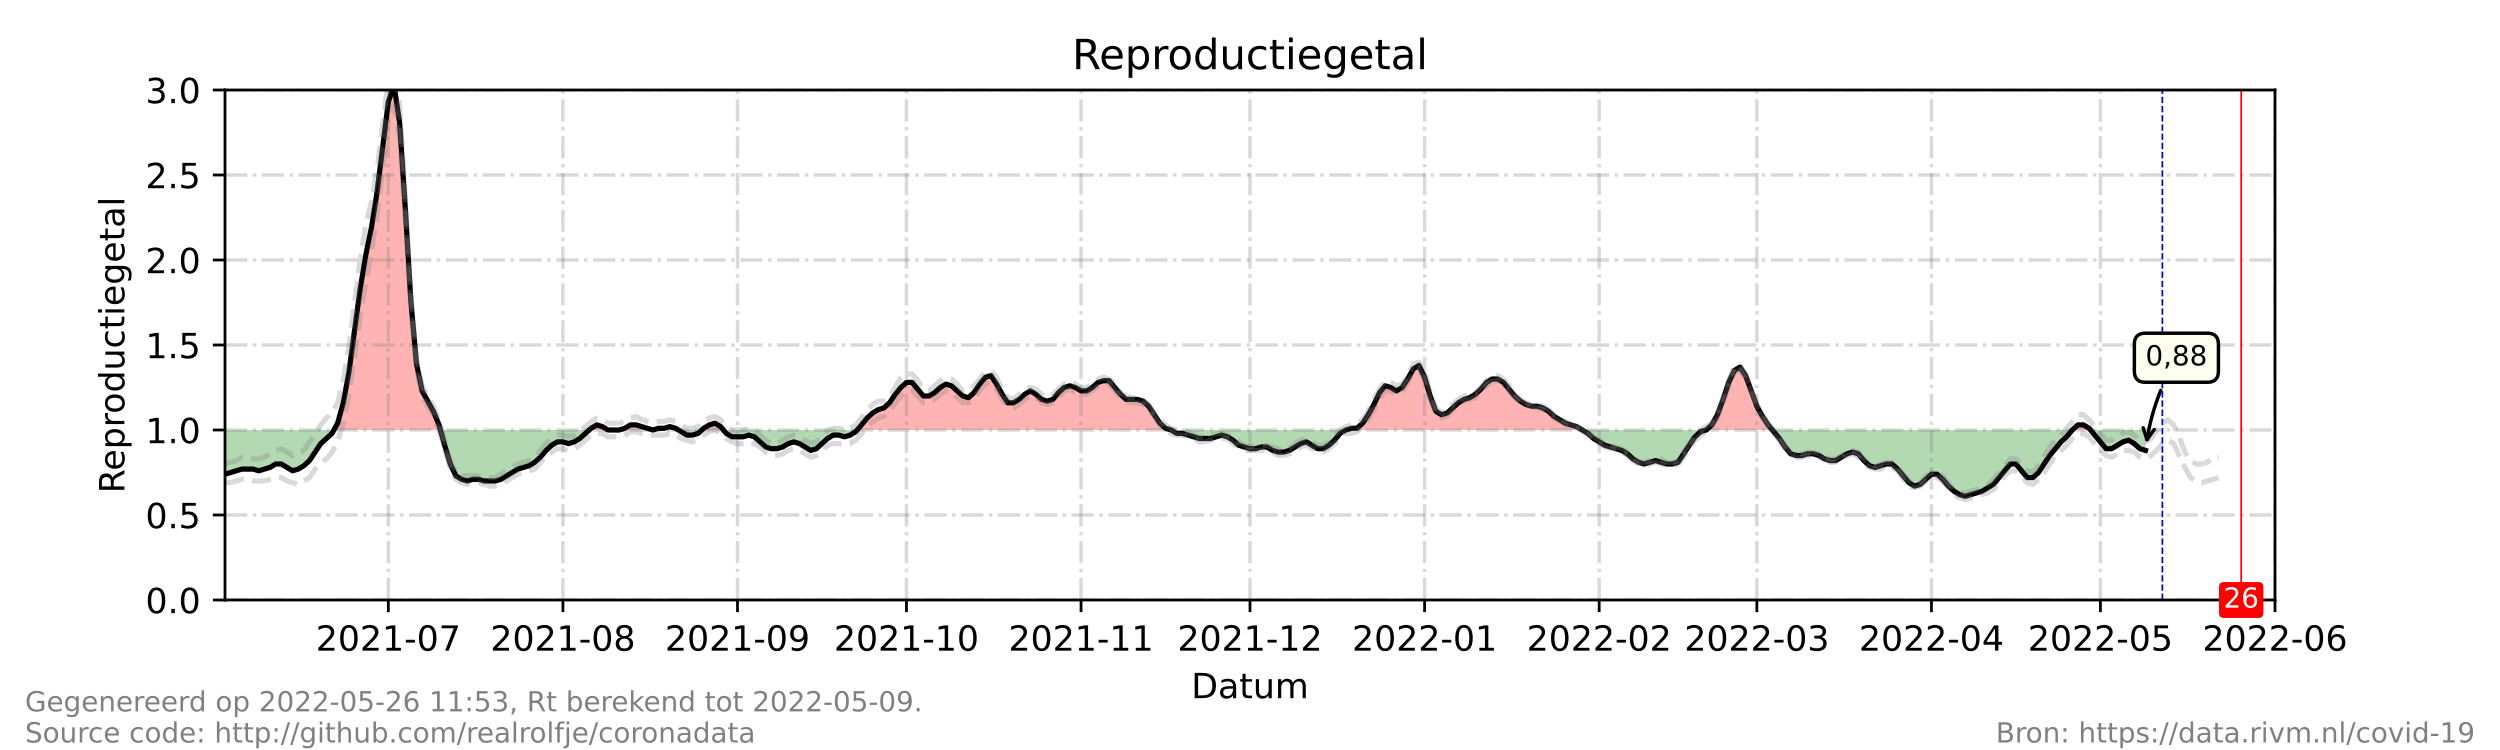 <?xml version="1.0" encoding="utf-8" standalone="no"?>
<!DOCTYPE svg PUBLIC "-//W3C//DTD SVG 1.1//EN"
  "http://www.w3.org/Graphics/SVG/1.1/DTD/svg11.dtd">
<!-- Created with matplotlib (https://matplotlib.org/) -->
<svg height="216pt" version="1.1" viewBox="0 0 720 216" width="720pt" xmlns="http://www.w3.org/2000/svg" xmlns:xlink="http://www.w3.org/1999/xlink">
 <defs>
  <style type="text/css">*{stroke-linecap:butt;stroke-linejoin:round;}</style>
 </defs>
 <g id="figure_1">
  <g id="patch_1">
   <path d="M 0 216 
L 720 216 
L 720 0 
L 0 0 
z
" style="fill:#ffffff;"/>
  </g>
  <g id="axes_1">
   <g id="patch_2">
    <path d="M 64.8 172.8 
L 655.2 172.8 
L 655.2 25.92 
L 64.8 25.92 
z
" style="fill:#ffffff;"/>
   </g>
   <g id="PolyCollection_1">
    <path clip-path="url(#p2d1f9621ae)" d="M 96.158 123.84 
L 97.24 123.84 
L 98.862 123.84 
L 100.484 123.84 
L 102.105 123.84 
L 103.727 123.84 
L 105.349 123.84 
L 106.971 123.84 
L 108.593 123.84 
L 110.215 123.84 
L 111.837 123.84 
L 113.459 123.84 
L 115.081 123.84 
L 116.703 123.84 
L 118.325 123.84 
L 119.947 123.84 
L 121.569 123.84 
L 123.191 123.84 
L 124.813 123.84 
L 126.435 123.84 
L 126.841 123.84 
L 126.435 122.371 
L 124.813 118.454 
L 123.191 115.517 
L 121.569 112.579 
L 119.947 104.746 
L 118.325 86.63 
L 116.703 59.702 
L 115.081 35.222 
L 113.459 24.451 
L 111.837 29.347 
L 110.215 42.077 
L 108.593 55.296 
L 106.971 65.578 
L 105.349 73.411 
L 103.727 83.203 
L 102.105 95.443 
L 100.484 107.194 
L 98.862 116.006 
L 97.24 121.882 
z
" style="fill:#ff0000;fill-opacity:0.3;"/>
    <path clip-path="url(#p2d1f9621ae)" d="M 169.688 123.84 
L 170.229 123.84 
L 171.851 123.84 
L 173.473 123.84 
L 175.095 123.84 
L 173.473 122.861 
L 171.851 122.371 
L 170.229 123.35 
z
" style="fill:#ff0000;fill-opacity:0.3;"/>
    <path clip-path="url(#p2d1f9621ae)" d="M 178.338 123.84 
L 179.96 123.84 
L 181.582 123.84 
L 183.204 123.84 
L 184.826 123.84 
L 186.448 123.84 
L 188.07 123.84 
L 186.448 123.35 
L 184.826 122.861 
L 183.204 122.371 
L 181.582 122.371 
L 179.96 123.35 
z
" style="fill:#ff0000;fill-opacity:0.3;"/>
    <path clip-path="url(#p2d1f9621ae)" d="M 188.07 123.84 
L 189.692 123.84 
L 191.314 123.84 
L 192.936 123.84 
L 194.558 123.84 
L 195.369 123.84 
L 194.558 123.35 
L 192.936 122.861 
L 191.314 123.35 
L 189.692 123.35 
z
" style="fill:#ff0000;fill-opacity:0.3;"/>
    <path clip-path="url(#p2d1f9621ae)" d="M 202.127 123.84 
L 202.668 123.84 
L 204.29 123.84 
L 205.912 123.84 
L 207.534 123.84 
L 208.345 123.84 
L 207.534 122.861 
L 205.912 121.882 
L 204.29 122.371 
L 202.668 123.35 
z
" style="fill:#ff0000;fill-opacity:0.3;"/>
    <path clip-path="url(#p2d1f9621ae)" d="M 246.867 123.84 
L 248.084 123.84 
L 249.705 123.84 
L 251.327 123.84 
L 252.949 123.84 
L 254.571 123.84 
L 256.193 123.84 
L 257.815 123.84 
L 259.437 123.84 
L 261.059 123.84 
L 262.681 123.84 
L 264.303 123.84 
L 265.925 123.84 
L 267.547 123.84 
L 269.169 123.84 
L 270.791 123.84 
L 272.413 123.84 
L 274.035 123.84 
L 275.657 123.84 
L 277.279 123.84 
L 278.901 123.84 
L 280.523 123.84 
L 282.145 123.84 
L 283.767 123.84 
L 285.389 123.84 
L 287.011 123.84 
L 288.633 123.84 
L 290.255 123.84 
L 291.877 123.84 
L 293.499 123.84 
L 295.121 123.84 
L 296.743 123.84 
L 298.365 123.84 
L 299.987 123.84 
L 301.609 123.84 
L 303.231 123.84 
L 304.853 123.84 
L 306.475 123.84 
L 308.097 123.84 
L 309.719 123.84 
L 311.341 123.84 
L 312.963 123.84 
L 314.585 123.84 
L 316.207 123.84 
L 317.829 123.84 
L 319.451 123.84 
L 321.073 123.84 
L 322.695 123.84 
L 324.316 123.84 
L 325.938 123.84 
L 327.56 123.84 
L 329.182 123.84 
L 330.804 123.84 
L 332.426 123.84 
L 334.048 123.84 
L 335.67 123.84 
L 337.292 123.84 
L 335.67 123.35 
L 334.048 121.882 
L 332.426 119.434 
L 330.804 116.986 
L 329.182 115.517 
L 327.56 115.027 
L 325.938 115.027 
L 324.316 115.027 
L 322.695 113.558 
L 321.073 111.6 
L 319.451 109.642 
L 317.829 109.642 
L 316.207 110.131 
L 314.585 111.6 
L 312.963 112.579 
L 311.341 112.579 
L 309.719 111.6 
L 308.097 111.11 
L 306.475 111.6 
L 304.853 113.069 
L 303.231 115.027 
L 301.609 115.517 
L 299.987 115.027 
L 298.365 113.558 
L 296.743 112.579 
L 295.121 113.558 
L 293.499 115.027 
L 291.877 116.006 
L 290.255 116.006 
L 288.633 113.558 
L 287.011 110.621 
L 285.389 108.173 
L 283.767 108.662 
L 282.145 110.621 
L 280.523 113.069 
L 278.901 114.538 
L 277.279 114.048 
L 275.657 112.579 
L 274.035 111.11 
L 272.413 110.621 
L 270.791 111.6 
L 269.169 113.069 
L 267.547 114.048 
L 265.925 114.048 
L 264.303 112.09 
L 262.681 110.131 
L 261.059 110.131 
L 259.437 111.6 
L 257.815 113.558 
L 256.193 116.006 
L 254.571 117.475 
L 252.949 117.965 
L 251.327 118.944 
L 249.705 120.413 
L 248.084 122.371 
z
" style="fill:#ff0000;fill-opacity:0.3;"/>
    <path clip-path="url(#p2d1f9621ae)" d="M 387.574 123.84 
L 389.196 123.84 
L 390.818 123.84 
L 392.44 123.84 
L 394.062 123.84 
L 395.684 123.84 
L 397.305 123.84 
L 398.927 123.84 
L 400.549 123.84 
L 402.171 123.84 
L 403.793 123.84 
L 405.415 123.84 
L 407.037 123.84 
L 408.659 123.84 
L 410.281 123.84 
L 411.903 123.84 
L 413.525 123.84 
L 415.147 123.84 
L 416.769 123.84 
L 418.391 123.84 
L 420.013 123.84 
L 421.635 123.84 
L 423.257 123.84 
L 424.879 123.84 
L 426.501 123.84 
L 428.123 123.84 
L 429.745 123.84 
L 431.367 123.84 
L 432.989 123.84 
L 434.611 123.84 
L 436.233 123.84 
L 437.855 123.84 
L 439.477 123.84 
L 441.099 123.84 
L 442.721 123.84 
L 444.343 123.84 
L 445.965 123.84 
L 447.587 123.84 
L 449.209 123.84 
L 450.831 123.84 
L 452.453 123.84 
L 454.075 123.84 
L 455.697 123.84 
L 454.075 122.861 
L 452.453 122.371 
L 450.831 121.882 
L 449.209 120.902 
L 447.587 119.923 
L 445.965 118.454 
L 444.343 117.475 
L 442.721 116.986 
L 441.099 116.986 
L 439.477 116.496 
L 437.855 115.517 
L 436.233 114.048 
L 434.611 112.09 
L 432.989 110.131 
L 431.367 109.152 
L 429.745 109.152 
L 428.123 110.131 
L 426.501 112.09 
L 424.879 113.558 
L 423.257 114.538 
L 421.635 115.027 
L 420.013 116.006 
L 418.391 117.475 
L 416.769 118.944 
L 415.147 119.434 
L 413.525 118.454 
L 411.903 114.048 
L 410.281 108.662 
L 408.659 105.235 
L 407.037 106.214 
L 405.415 109.152 
L 403.793 111.6 
L 402.171 112.579 
L 400.549 111.6 
L 398.927 111.11 
L 397.305 113.069 
L 395.684 116.496 
L 394.062 119.434 
L 392.44 121.882 
L 390.818 123.35 
L 389.196 123.35 
z
" style="fill:#ff0000;fill-opacity:0.3;"/>
    <path clip-path="url(#p2d1f9621ae)" d="M 491.38 123.84 
L 493.002 123.84 
L 494.624 123.84 
L 496.246 123.84 
L 497.868 123.84 
L 499.49 123.84 
L 501.112 123.84 
L 502.734 123.84 
L 504.356 123.84 
L 505.978 123.84 
L 507.6 123.84 
L 509.222 123.84 
L 510.438 123.84 
L 509.222 122.371 
L 507.6 119.923 
L 505.978 116.986 
L 504.356 112.579 
L 502.734 108.173 
L 501.112 105.725 
L 499.49 106.704 
L 497.868 110.131 
L 496.246 115.027 
L 494.624 119.434 
L 493.002 122.371 
z
" style="fill:#ff0000;fill-opacity:0.3;"/>
    <path clip-path="url(#p2d1f9621ae)" d="M 596.809 123.84 
L 598.431 123.84 
L 600.053 123.84 
L 601.675 123.84 
L 602.08 123.84 
L 601.675 123.35 
L 600.053 122.371 
L 598.431 122.371 
z
" style="fill:#ff0000;fill-opacity:0.3;"/>
   </g>
   <g id="PolyCollection_2">
    <path clip-path="url(#p2d1f9621ae)" d="M 64.8 123.84 
L 64.8 123.84 
L 66.422 123.84 
L 68.044 123.84 
L 69.666 123.84 
L 71.288 123.84 
L 72.91 123.84 
L 74.532 123.84 
L 76.154 123.84 
L 77.776 123.84 
L 79.398 123.84 
L 81.02 123.84 
L 82.642 123.84 
L 84.264 123.84 
L 85.886 123.84 
L 87.508 123.84 
L 89.13 123.84 
L 90.752 123.84 
L 92.374 123.84 
L 93.996 123.84 
L 95.618 123.84 
L 96.158 123.84 
L 95.618 124.819 
L 93.996 126.288 
L 92.374 127.757 
L 90.752 130.205 
L 89.13 132.653 
L 87.508 134.122 
L 85.886 135.101 
L 84.264 135.59 
L 82.642 134.611 
L 81.02 133.632 
L 79.398 133.632 
L 77.776 134.611 
L 76.154 135.101 
L 74.532 135.59 
L 72.91 135.101 
L 71.288 135.101 
L 69.666 135.101 
L 68.044 135.59 
L 66.422 136.08 
L 64.8 136.57 
z
" style="fill:#008000;fill-opacity:0.3;"/>
    <path clip-path="url(#p2d1f9621ae)" d="M 126.841 123.84 
L 128.057 123.84 
L 129.679 123.84 
L 131.301 123.84 
L 132.923 123.84 
L 134.545 123.84 
L 136.167 123.84 
L 137.789 123.84 
L 139.411 123.84 
L 141.033 123.84 
L 142.655 123.84 
L 144.277 123.84 
L 145.899 123.84 
L 147.521 123.84 
L 149.143 123.84 
L 150.765 123.84 
L 152.387 123.84 
L 154.009 123.84 
L 155.631 123.84 
L 157.253 123.84 
L 158.875 123.84 
L 160.497 123.84 
L 162.119 123.84 
L 163.741 123.84 
L 165.363 123.84 
L 166.985 123.84 
L 168.607 123.84 
L 169.688 123.84 
L 168.607 124.819 
L 166.985 126.288 
L 165.363 127.267 
L 163.741 127.757 
L 162.119 127.267 
L 160.497 127.267 
L 158.875 128.246 
L 157.253 129.715 
L 155.631 131.674 
L 154.009 133.142 
L 152.387 134.122 
L 150.765 134.611 
L 149.143 135.101 
L 147.521 136.08 
L 145.899 137.059 
L 144.277 138.038 
L 142.655 138.528 
L 141.033 138.528 
L 139.411 138.528 
L 137.789 138.038 
L 136.167 138.038 
L 134.545 138.528 
L 132.923 138.038 
L 131.301 137.059 
L 129.679 133.632 
L 128.057 128.246 
z
" style="fill:#008000;fill-opacity:0.3;"/>
    <path clip-path="url(#p2d1f9621ae)" d="M 175.095 123.84 
L 175.095 123.84 
L 176.716 123.84 
L 178.338 123.84 
L 178.338 123.84 
L 178.338 123.84 
L 176.716 123.84 
L 175.095 123.84 
z
" style="fill:#008000;fill-opacity:0.3;"/>
    <path clip-path="url(#p2d1f9621ae)" d="M 188.07 123.84 
L 188.07 123.84 
L 188.07 123.84 
L 188.07 123.84 
z
" style="fill:#008000;fill-opacity:0.3;"/>
    <path clip-path="url(#p2d1f9621ae)" d="M 195.369 123.84 
L 196.18 123.84 
L 197.802 123.84 
L 199.424 123.84 
L 201.046 123.84 
L 202.127 123.84 
L 201.046 124.819 
L 199.424 125.309 
L 197.802 125.309 
L 196.18 124.33 
z
" style="fill:#008000;fill-opacity:0.3;"/>
    <path clip-path="url(#p2d1f9621ae)" d="M 208.345 123.84 
L 209.156 123.84 
L 210.778 123.84 
L 212.4 123.84 
L 214.022 123.84 
L 215.644 123.84 
L 217.266 123.84 
L 218.888 123.84 
L 220.51 123.84 
L 222.132 123.84 
L 223.754 123.84 
L 225.376 123.84 
L 226.998 123.84 
L 228.62 123.84 
L 230.242 123.84 
L 231.864 123.84 
L 233.486 123.84 
L 235.108 123.84 
L 236.73 123.84 
L 238.352 123.84 
L 239.974 123.84 
L 241.596 123.84 
L 243.218 123.84 
L 244.84 123.84 
L 246.462 123.84 
L 246.867 123.84 
L 246.462 124.33 
L 244.84 125.309 
L 243.218 125.798 
L 241.596 125.309 
L 239.974 125.309 
L 238.352 126.288 
L 236.73 127.757 
L 235.108 129.226 
L 233.486 129.715 
L 231.864 128.736 
L 230.242 127.757 
L 228.62 127.267 
L 226.998 127.757 
L 225.376 128.736 
L 223.754 129.226 
L 222.132 129.226 
L 220.51 128.736 
L 218.888 127.267 
L 217.266 125.798 
L 215.644 125.309 
L 214.022 125.798 
L 212.4 125.798 
L 210.778 125.798 
L 209.156 124.819 
z
" style="fill:#008000;fill-opacity:0.3;"/>
    <path clip-path="url(#p2d1f9621ae)" d="M 337.292 123.84 
L 337.292 123.84 
L 338.914 123.84 
L 340.536 123.84 
L 342.158 123.84 
L 343.78 123.84 
L 345.402 123.84 
L 347.024 123.84 
L 348.646 123.84 
L 350.268 123.84 
L 351.89 123.84 
L 353.512 123.84 
L 355.134 123.84 
L 356.756 123.84 
L 358.378 123.84 
L 360 123.84 
L 361.622 123.84 
L 363.244 123.84 
L 364.866 123.84 
L 366.488 123.84 
L 368.11 123.84 
L 369.732 123.84 
L 371.354 123.84 
L 372.976 123.84 
L 374.598 123.84 
L 376.22 123.84 
L 377.842 123.84 
L 379.464 123.84 
L 381.086 123.84 
L 382.708 123.84 
L 384.33 123.84 
L 385.952 123.84 
L 387.574 123.84 
L 387.574 123.84 
L 387.574 123.84 
L 385.952 124.819 
L 384.33 126.778 
L 382.708 128.246 
L 381.086 129.226 
L 379.464 129.226 
L 377.842 128.246 
L 376.22 127.267 
L 374.598 127.757 
L 372.976 128.736 
L 371.354 129.715 
L 369.732 130.205 
L 368.11 130.205 
L 366.488 129.715 
L 364.866 128.736 
L 363.244 128.736 
L 361.622 129.226 
L 360 129.226 
L 358.378 128.736 
L 356.756 128.246 
L 355.134 126.778 
L 353.512 125.798 
L 351.89 125.309 
L 350.268 125.798 
L 348.646 126.288 
L 347.024 126.288 
L 345.402 126.288 
L 343.78 125.798 
L 342.158 125.309 
L 340.536 124.819 
L 338.914 124.819 
L 337.292 123.84 
z
" style="fill:#008000;fill-opacity:0.3;"/>
    <path clip-path="url(#p2d1f9621ae)" d="M 455.697 123.84 
L 455.697 123.84 
L 457.319 123.84 
L 458.941 123.84 
L 460.563 123.84 
L 462.185 123.84 
L 463.807 123.84 
L 465.429 123.84 
L 467.051 123.84 
L 468.673 123.84 
L 470.295 123.84 
L 471.916 123.84 
L 473.538 123.84 
L 475.16 123.84 
L 476.782 123.84 
L 478.404 123.84 
L 480.026 123.84 
L 481.648 123.84 
L 483.27 123.84 
L 484.892 123.84 
L 486.514 123.84 
L 488.136 123.84 
L 489.758 123.84 
L 491.38 123.84 
L 491.38 123.84 
L 491.38 123.84 
L 489.758 124.33 
L 488.136 125.798 
L 486.514 128.246 
L 484.892 130.694 
L 483.27 133.142 
L 481.648 133.632 
L 480.026 133.632 
L 478.404 133.142 
L 476.782 132.653 
L 475.16 133.142 
L 473.538 133.632 
L 471.916 133.142 
L 470.295 132.163 
L 468.673 130.694 
L 467.051 129.715 
L 465.429 129.226 
L 463.807 128.736 
L 462.185 128.246 
L 460.563 127.267 
L 458.941 126.288 
L 457.319 124.819 
L 455.697 123.84 
z
" style="fill:#008000;fill-opacity:0.3;"/>
    <path clip-path="url(#p2d1f9621ae)" d="M 510.438 123.84 
L 510.844 123.84 
L 512.466 123.84 
L 514.088 123.84 
L 515.71 123.84 
L 517.332 123.84 
L 518.954 123.84 
L 520.576 123.84 
L 522.198 123.84 
L 523.82 123.84 
L 525.442 123.84 
L 527.064 123.84 
L 528.686 123.84 
L 530.308 123.84 
L 531.93 123.84 
L 533.552 123.84 
L 535.174 123.84 
L 536.796 123.84 
L 538.418 123.84 
L 540.04 123.84 
L 541.662 123.84 
L 543.284 123.84 
L 544.905 123.84 
L 546.527 123.84 
L 548.149 123.84 
L 549.771 123.84 
L 551.393 123.84 
L 553.015 123.84 
L 554.637 123.84 
L 556.259 123.84 
L 557.881 123.84 
L 559.503 123.84 
L 561.125 123.84 
L 562.747 123.84 
L 564.369 123.84 
L 565.991 123.84 
L 567.613 123.84 
L 569.235 123.84 
L 570.857 123.84 
L 572.479 123.84 
L 574.101 123.84 
L 575.723 123.84 
L 577.345 123.84 
L 578.967 123.84 
L 580.589 123.84 
L 582.211 123.84 
L 583.833 123.84 
L 585.455 123.84 
L 587.077 123.84 
L 588.699 123.84 
L 590.321 123.84 
L 591.943 123.84 
L 593.565 123.84 
L 595.187 123.84 
L 596.809 123.84 
L 596.809 123.84 
L 596.809 123.84 
L 595.187 125.798 
L 593.565 127.267 
L 591.943 129.226 
L 590.321 131.184 
L 588.699 133.632 
L 587.077 136.08 
L 585.455 137.549 
L 583.833 137.549 
L 582.211 135.59 
L 580.589 133.632 
L 578.967 133.632 
L 577.345 135.59 
L 575.723 137.549 
L 574.101 139.507 
L 572.479 140.486 
L 570.857 141.466 
L 569.235 141.955 
L 567.613 142.445 
L 565.991 142.934 
L 564.369 142.445 
L 562.747 141.466 
L 561.125 139.997 
L 559.503 138.038 
L 557.881 136.57 
L 556.259 136.57 
L 554.637 138.038 
L 553.015 139.507 
L 551.393 139.997 
L 549.771 139.018 
L 548.149 137.059 
L 546.527 135.101 
L 544.905 133.632 
L 543.284 133.632 
L 541.662 134.122 
L 540.04 134.611 
L 538.418 134.122 
L 536.796 132.653 
L 535.174 130.694 
L 533.552 130.205 
L 531.93 130.694 
L 530.308 131.674 
L 528.686 132.653 
L 527.064 132.653 
L 525.442 132.163 
L 523.82 131.184 
L 522.198 130.694 
L 520.576 130.694 
L 518.954 131.184 
L 517.332 131.184 
L 515.71 130.694 
L 514.088 128.736 
L 512.466 126.288 
L 510.844 124.33 
z
" style="fill:#008000;fill-opacity:0.3;"/>
    <path clip-path="url(#p2d1f9621ae)" d="M 602.08 123.84 
L 603.297 123.84 
L 604.919 123.84 
L 606.541 123.84 
L 608.163 123.84 
L 609.785 123.84 
L 611.407 123.84 
L 613.029 123.84 
L 614.651 123.84 
L 616.273 123.84 
L 617.895 123.84 
L 617.895 123.84 
L 617.895 129.715 
L 616.273 129.226 
L 614.651 127.757 
L 613.029 126.778 
L 611.407 127.267 
L 609.785 128.246 
L 608.163 129.226 
L 606.541 129.226 
L 604.919 127.267 
L 603.297 125.309 
z
" style="fill:#008000;fill-opacity:0.3;"/>
   </g>
   <g id="matplotlib.axis_1">
    <g id="xtick_1">
     <g id="line2d_1">
      <path clip-path="url(#p2d1f9621ae)" d="M 111.837 172.8 
L 111.837 25.92 
" style="fill:none;stroke:#808080;stroke-dasharray:6.4,1.6,1,1.6;stroke-dashoffset:0;stroke-opacity:0.3;"/>
     </g>
     <g id="line2d_2">
      <defs>
       <path d="M 0 0 
L 0 3.5 
" id="mee76fdbb6b" style="stroke:#000000;stroke-width:0.8;"/>
      </defs>
      <g>
       <use style="stroke:#000000;stroke-width:0.8;" x="111.837" xlink:href="#mee76fdbb6b" y="172.8"/>
      </g>
     </g>
     <g id="text_1">
      <!-- 2021-07 -->
      <g transform="translate(90.946 187.398)scale(0.1 -0.1)">
       <defs>
        <path d="M 19.188 8.297 
L 53.609 8.297 
L 53.609 0 
L 7.328 0 
L 7.328 8.297 
Q 12.938 14.109 22.625 23.891 
Q 32.328 33.688 34.812 36.531 
Q 39.547 41.844 41.422 45.531 
Q 43.312 49.219 43.312 52.781 
Q 43.312 58.594 39.234 62.25 
Q 35.156 65.922 28.609 65.922 
Q 23.969 65.922 18.812 64.312 
Q 13.672 62.703 7.812 59.422 
L 7.812 69.391 
Q 13.766 71.781 18.938 73 
Q 24.125 74.219 28.422 74.219 
Q 39.75 74.219 46.484 68.547 
Q 53.219 62.891 53.219 53.422 
Q 53.219 48.922 51.531 44.891 
Q 49.859 40.875 45.406 35.406 
Q 44.188 33.984 37.641 27.219 
Q 31.109 20.453 19.188 8.297 
z
" id="DejaVuSans-50"/>
        <path d="M 31.781 66.406 
Q 24.172 66.406 20.328 58.906 
Q 16.5 51.422 16.5 36.375 
Q 16.5 21.391 20.328 13.891 
Q 24.172 6.391 31.781 6.391 
Q 39.453 6.391 43.281 13.891 
Q 47.125 21.391 47.125 36.375 
Q 47.125 51.422 43.281 58.906 
Q 39.453 66.406 31.781 66.406 
z
M 31.781 74.219 
Q 44.047 74.219 50.516 64.516 
Q 56.984 54.828 56.984 36.375 
Q 56.984 17.969 50.516 8.266 
Q 44.047 -1.422 31.781 -1.422 
Q 19.531 -1.422 13.062 8.266 
Q 6.594 17.969 6.594 36.375 
Q 6.594 54.828 13.062 64.516 
Q 19.531 74.219 31.781 74.219 
z
" id="DejaVuSans-48"/>
        <path d="M 12.406 8.297 
L 28.516 8.297 
L 28.516 63.922 
L 10.984 60.406 
L 10.984 69.391 
L 28.422 72.906 
L 38.281 72.906 
L 38.281 8.297 
L 54.391 8.297 
L 54.391 0 
L 12.406 0 
z
" id="DejaVuSans-49"/>
        <path d="M 4.891 31.391 
L 31.203 31.391 
L 31.203 23.391 
L 4.891 23.391 
z
" id="DejaVuSans-45"/>
        <path d="M 8.203 72.906 
L 55.078 72.906 
L 55.078 68.703 
L 28.609 0 
L 18.312 0 
L 43.219 64.594 
L 8.203 64.594 
z
" id="DejaVuSans-55"/>
       </defs>
       <use xlink:href="#DejaVuSans-50"/>
       <use x="63.623" xlink:href="#DejaVuSans-48"/>
       <use x="127.246" xlink:href="#DejaVuSans-50"/>
       <use x="190.869" xlink:href="#DejaVuSans-49"/>
       <use x="254.492" xlink:href="#DejaVuSans-45"/>
       <use x="290.576" xlink:href="#DejaVuSans-48"/>
       <use x="354.199" xlink:href="#DejaVuSans-55"/>
      </g>
     </g>
    </g>
    <g id="xtick_2">
     <g id="line2d_3">
      <path clip-path="url(#p2d1f9621ae)" d="M 162.119 172.8 
L 162.119 25.92 
" style="fill:none;stroke:#808080;stroke-dasharray:6.4,1.6,1,1.6;stroke-dashoffset:0;stroke-opacity:0.3;"/>
     </g>
     <g id="line2d_4">
      <g>
       <use style="stroke:#000000;stroke-width:0.8;" x="162.119" xlink:href="#mee76fdbb6b" y="172.8"/>
      </g>
     </g>
     <g id="text_2">
      <!-- 2021-08 -->
      <g transform="translate(141.227 187.398)scale(0.1 -0.1)">
       <defs>
        <path d="M 31.781 34.625 
Q 24.75 34.625 20.719 30.859 
Q 16.703 27.094 16.703 20.516 
Q 16.703 13.922 20.719 10.156 
Q 24.75 6.391 31.781 6.391 
Q 38.812 6.391 42.859 10.172 
Q 46.922 13.969 46.922 20.516 
Q 46.922 27.094 42.891 30.859 
Q 38.875 34.625 31.781 34.625 
z
M 21.922 38.812 
Q 15.578 40.375 12.031 44.719 
Q 8.5 49.078 8.5 55.328 
Q 8.5 64.062 14.719 69.141 
Q 20.953 74.219 31.781 74.219 
Q 42.672 74.219 48.875 69.141 
Q 55.078 64.062 55.078 55.328 
Q 55.078 49.078 51.531 44.719 
Q 48 40.375 41.703 38.812 
Q 48.828 37.156 52.797 32.312 
Q 56.781 27.484 56.781 20.516 
Q 56.781 9.906 50.312 4.234 
Q 43.844 -1.422 31.781 -1.422 
Q 19.734 -1.422 13.25 4.234 
Q 6.781 9.906 6.781 20.516 
Q 6.781 27.484 10.781 32.312 
Q 14.797 37.156 21.922 38.812 
z
M 18.312 54.391 
Q 18.312 48.734 21.844 45.562 
Q 25.391 42.391 31.781 42.391 
Q 38.141 42.391 41.719 45.562 
Q 45.312 48.734 45.312 54.391 
Q 45.312 60.062 41.719 63.234 
Q 38.141 66.406 31.781 66.406 
Q 25.391 66.406 21.844 63.234 
Q 18.312 60.062 18.312 54.391 
z
" id="DejaVuSans-56"/>
       </defs>
       <use xlink:href="#DejaVuSans-50"/>
       <use x="63.623" xlink:href="#DejaVuSans-48"/>
       <use x="127.246" xlink:href="#DejaVuSans-50"/>
       <use x="190.869" xlink:href="#DejaVuSans-49"/>
       <use x="254.492" xlink:href="#DejaVuSans-45"/>
       <use x="290.576" xlink:href="#DejaVuSans-48"/>
       <use x="354.199" xlink:href="#DejaVuSans-56"/>
      </g>
     </g>
    </g>
    <g id="xtick_3">
     <g id="line2d_5">
      <path clip-path="url(#p2d1f9621ae)" d="M 212.4 172.8 
L 212.4 25.92 
" style="fill:none;stroke:#808080;stroke-dasharray:6.4,1.6,1,1.6;stroke-dashoffset:0;stroke-opacity:0.3;"/>
     </g>
     <g id="line2d_6">
      <g>
       <use style="stroke:#000000;stroke-width:0.8;" x="212.4" xlink:href="#mee76fdbb6b" y="172.8"/>
      </g>
     </g>
     <g id="text_3">
      <!-- 2021-09 -->
      <g transform="translate(191.509 187.398)scale(0.1 -0.1)">
       <defs>
        <path d="M 10.984 1.516 
L 10.984 10.5 
Q 14.703 8.734 18.5 7.812 
Q 22.312 6.891 25.984 6.891 
Q 35.75 6.891 40.891 13.453 
Q 46.047 20.016 46.781 33.406 
Q 43.953 29.203 39.594 26.953 
Q 35.25 24.703 29.984 24.703 
Q 19.047 24.703 12.672 31.312 
Q 6.297 37.938 6.297 49.422 
Q 6.297 60.641 12.938 67.422 
Q 19.578 74.219 30.609 74.219 
Q 43.266 74.219 49.922 64.516 
Q 56.594 54.828 56.594 36.375 
Q 56.594 19.141 48.406 8.859 
Q 40.234 -1.422 26.422 -1.422 
Q 22.703 -1.422 18.891 -0.688 
Q 15.094 0.047 10.984 1.516 
z
M 30.609 32.422 
Q 37.25 32.422 41.125 36.953 
Q 45.016 41.5 45.016 49.422 
Q 45.016 57.281 41.125 61.844 
Q 37.25 66.406 30.609 66.406 
Q 23.969 66.406 20.094 61.844 
Q 16.219 57.281 16.219 49.422 
Q 16.219 41.5 20.094 36.953 
Q 23.969 32.422 30.609 32.422 
z
" id="DejaVuSans-57"/>
       </defs>
       <use xlink:href="#DejaVuSans-50"/>
       <use x="63.623" xlink:href="#DejaVuSans-48"/>
       <use x="127.246" xlink:href="#DejaVuSans-50"/>
       <use x="190.869" xlink:href="#DejaVuSans-49"/>
       <use x="254.492" xlink:href="#DejaVuSans-45"/>
       <use x="290.576" xlink:href="#DejaVuSans-48"/>
       <use x="354.199" xlink:href="#DejaVuSans-57"/>
      </g>
     </g>
    </g>
    <g id="xtick_4">
     <g id="line2d_7">
      <path clip-path="url(#p2d1f9621ae)" d="M 261.059 172.8 
L 261.059 25.92 
" style="fill:none;stroke:#808080;stroke-dasharray:6.4,1.6,1,1.6;stroke-dashoffset:0;stroke-opacity:0.3;"/>
     </g>
     <g id="line2d_8">
      <g>
       <use style="stroke:#000000;stroke-width:0.8;" x="261.059" xlink:href="#mee76fdbb6b" y="172.8"/>
      </g>
     </g>
     <g id="text_4">
      <!-- 2021-10 -->
      <g transform="translate(240.168 187.398)scale(0.1 -0.1)">
       <use xlink:href="#DejaVuSans-50"/>
       <use x="63.623" xlink:href="#DejaVuSans-48"/>
       <use x="127.246" xlink:href="#DejaVuSans-50"/>
       <use x="190.869" xlink:href="#DejaVuSans-49"/>
       <use x="254.492" xlink:href="#DejaVuSans-45"/>
       <use x="290.576" xlink:href="#DejaVuSans-49"/>
       <use x="354.199" xlink:href="#DejaVuSans-48"/>
      </g>
     </g>
    </g>
    <g id="xtick_5">
     <g id="line2d_9">
      <path clip-path="url(#p2d1f9621ae)" d="M 311.341 172.8 
L 311.341 25.92 
" style="fill:none;stroke:#808080;stroke-dasharray:6.4,1.6,1,1.6;stroke-dashoffset:0;stroke-opacity:0.3;"/>
     </g>
     <g id="line2d_10">
      <g>
       <use style="stroke:#000000;stroke-width:0.8;" x="311.341" xlink:href="#mee76fdbb6b" y="172.8"/>
      </g>
     </g>
     <g id="text_5">
      <!-- 2021-11 -->
      <g transform="translate(290.449 187.398)scale(0.1 -0.1)">
       <use xlink:href="#DejaVuSans-50"/>
       <use x="63.623" xlink:href="#DejaVuSans-48"/>
       <use x="127.246" xlink:href="#DejaVuSans-50"/>
       <use x="190.869" xlink:href="#DejaVuSans-49"/>
       <use x="254.492" xlink:href="#DejaVuSans-45"/>
       <use x="290.576" xlink:href="#DejaVuSans-49"/>
       <use x="354.199" xlink:href="#DejaVuSans-49"/>
      </g>
     </g>
    </g>
    <g id="xtick_6">
     <g id="line2d_11">
      <path clip-path="url(#p2d1f9621ae)" d="M 360 172.8 
L 360 25.92 
" style="fill:none;stroke:#808080;stroke-dasharray:6.4,1.6,1,1.6;stroke-dashoffset:0;stroke-opacity:0.3;"/>
     </g>
     <g id="line2d_12">
      <g>
       <use style="stroke:#000000;stroke-width:0.8;" x="360" xlink:href="#mee76fdbb6b" y="172.8"/>
      </g>
     </g>
     <g id="text_6">
      <!-- 2021-12 -->
      <g transform="translate(339.109 187.398)scale(0.1 -0.1)">
       <use xlink:href="#DejaVuSans-50"/>
       <use x="63.623" xlink:href="#DejaVuSans-48"/>
       <use x="127.246" xlink:href="#DejaVuSans-50"/>
       <use x="190.869" xlink:href="#DejaVuSans-49"/>
       <use x="254.492" xlink:href="#DejaVuSans-45"/>
       <use x="290.576" xlink:href="#DejaVuSans-49"/>
       <use x="354.199" xlink:href="#DejaVuSans-50"/>
      </g>
     </g>
    </g>
    <g id="xtick_7">
     <g id="line2d_13">
      <path clip-path="url(#p2d1f9621ae)" d="M 410.281 172.8 
L 410.281 25.92 
" style="fill:none;stroke:#808080;stroke-dasharray:6.4,1.6,1,1.6;stroke-dashoffset:0;stroke-opacity:0.3;"/>
     </g>
     <g id="line2d_14">
      <g>
       <use style="stroke:#000000;stroke-width:0.8;" x="410.281" xlink:href="#mee76fdbb6b" y="172.8"/>
      </g>
     </g>
     <g id="text_7">
      <!-- 2022-01 -->
      <g transform="translate(389.39 187.398)scale(0.1 -0.1)">
       <use xlink:href="#DejaVuSans-50"/>
       <use x="63.623" xlink:href="#DejaVuSans-48"/>
       <use x="127.246" xlink:href="#DejaVuSans-50"/>
       <use x="190.869" xlink:href="#DejaVuSans-50"/>
       <use x="254.492" xlink:href="#DejaVuSans-45"/>
       <use x="290.576" xlink:href="#DejaVuSans-48"/>
       <use x="354.199" xlink:href="#DejaVuSans-49"/>
      </g>
     </g>
    </g>
    <g id="xtick_8">
     <g id="line2d_15">
      <path clip-path="url(#p2d1f9621ae)" d="M 460.563 172.8 
L 460.563 25.92 
" style="fill:none;stroke:#808080;stroke-dasharray:6.4,1.6,1,1.6;stroke-dashoffset:0;stroke-opacity:0.3;"/>
     </g>
     <g id="line2d_16">
      <g>
       <use style="stroke:#000000;stroke-width:0.8;" x="460.563" xlink:href="#mee76fdbb6b" y="172.8"/>
      </g>
     </g>
     <g id="text_8">
      <!-- 2022-02 -->
      <g transform="translate(439.671 187.398)scale(0.1 -0.1)">
       <use xlink:href="#DejaVuSans-50"/>
       <use x="63.623" xlink:href="#DejaVuSans-48"/>
       <use x="127.246" xlink:href="#DejaVuSans-50"/>
       <use x="190.869" xlink:href="#DejaVuSans-50"/>
       <use x="254.492" xlink:href="#DejaVuSans-45"/>
       <use x="290.576" xlink:href="#DejaVuSans-48"/>
       <use x="354.199" xlink:href="#DejaVuSans-50"/>
      </g>
     </g>
    </g>
    <g id="xtick_9">
     <g id="line2d_17">
      <path clip-path="url(#p2d1f9621ae)" d="M 505.978 172.8 
L 505.978 25.92 
" style="fill:none;stroke:#808080;stroke-dasharray:6.4,1.6,1,1.6;stroke-dashoffset:0;stroke-opacity:0.3;"/>
     </g>
     <g id="line2d_18">
      <g>
       <use style="stroke:#000000;stroke-width:0.8;" x="505.978" xlink:href="#mee76fdbb6b" y="172.8"/>
      </g>
     </g>
     <g id="text_9">
      <!-- 2022-03 -->
      <g transform="translate(485.087 187.398)scale(0.1 -0.1)">
       <defs>
        <path d="M 40.578 39.312 
Q 47.656 37.797 51.625 33 
Q 55.609 28.219 55.609 21.188 
Q 55.609 10.406 48.188 4.484 
Q 40.766 -1.422 27.094 -1.422 
Q 22.516 -1.422 17.656 -0.516 
Q 12.797 0.391 7.625 2.203 
L 7.625 11.719 
Q 11.719 9.328 16.594 8.109 
Q 21.484 6.891 26.812 6.891 
Q 36.078 6.891 40.938 10.547 
Q 45.797 14.203 45.797 21.188 
Q 45.797 27.641 41.281 31.266 
Q 36.766 34.906 28.719 34.906 
L 20.219 34.906 
L 20.219 43.016 
L 29.109 43.016 
Q 36.375 43.016 40.234 45.922 
Q 44.094 48.828 44.094 54.297 
Q 44.094 59.906 40.109 62.906 
Q 36.141 65.922 28.719 65.922 
Q 24.656 65.922 20.016 65.031 
Q 15.375 64.156 9.812 62.312 
L 9.812 71.094 
Q 15.438 72.656 20.344 73.438 
Q 25.25 74.219 29.594 74.219 
Q 40.828 74.219 47.359 69.109 
Q 53.906 64.016 53.906 55.328 
Q 53.906 49.266 50.438 45.094 
Q 46.969 40.922 40.578 39.312 
z
" id="DejaVuSans-51"/>
       </defs>
       <use xlink:href="#DejaVuSans-50"/>
       <use x="63.623" xlink:href="#DejaVuSans-48"/>
       <use x="127.246" xlink:href="#DejaVuSans-50"/>
       <use x="190.869" xlink:href="#DejaVuSans-50"/>
       <use x="254.492" xlink:href="#DejaVuSans-45"/>
       <use x="290.576" xlink:href="#DejaVuSans-48"/>
       <use x="354.199" xlink:href="#DejaVuSans-51"/>
      </g>
     </g>
    </g>
    <g id="xtick_10">
     <g id="line2d_19">
      <path clip-path="url(#p2d1f9621ae)" d="M 556.259 172.8 
L 556.259 25.92 
" style="fill:none;stroke:#808080;stroke-dasharray:6.4,1.6,1,1.6;stroke-dashoffset:0;stroke-opacity:0.3;"/>
     </g>
     <g id="line2d_20">
      <g>
       <use style="stroke:#000000;stroke-width:0.8;" x="556.259" xlink:href="#mee76fdbb6b" y="172.8"/>
      </g>
     </g>
     <g id="text_10">
      <!-- 2022-04 -->
      <g transform="translate(535.368 187.398)scale(0.1 -0.1)">
       <defs>
        <path d="M 37.797 64.312 
L 12.891 25.391 
L 37.797 25.391 
z
M 35.203 72.906 
L 47.609 72.906 
L 47.609 25.391 
L 58.016 25.391 
L 58.016 17.188 
L 47.609 17.188 
L 47.609 0 
L 37.797 0 
L 37.797 17.188 
L 4.891 17.188 
L 4.891 26.703 
z
" id="DejaVuSans-52"/>
       </defs>
       <use xlink:href="#DejaVuSans-50"/>
       <use x="63.623" xlink:href="#DejaVuSans-48"/>
       <use x="127.246" xlink:href="#DejaVuSans-50"/>
       <use x="190.869" xlink:href="#DejaVuSans-50"/>
       <use x="254.492" xlink:href="#DejaVuSans-45"/>
       <use x="290.576" xlink:href="#DejaVuSans-48"/>
       <use x="354.199" xlink:href="#DejaVuSans-52"/>
      </g>
     </g>
    </g>
    <g id="xtick_11">
     <g id="line2d_21">
      <path clip-path="url(#p2d1f9621ae)" d="M 604.919 172.8 
L 604.919 25.92 
" style="fill:none;stroke:#808080;stroke-dasharray:6.4,1.6,1,1.6;stroke-dashoffset:0;stroke-opacity:0.3;"/>
     </g>
     <g id="line2d_22">
      <g>
       <use style="stroke:#000000;stroke-width:0.8;" x="604.919" xlink:href="#mee76fdbb6b" y="172.8"/>
      </g>
     </g>
     <g id="text_11">
      <!-- 2022-05 -->
      <g transform="translate(584.027 187.398)scale(0.1 -0.1)">
       <defs>
        <path d="M 10.797 72.906 
L 49.516 72.906 
L 49.516 64.594 
L 19.828 64.594 
L 19.828 46.734 
Q 21.969 47.469 24.109 47.828 
Q 26.266 48.188 28.422 48.188 
Q 40.625 48.188 47.75 41.5 
Q 54.891 34.812 54.891 23.391 
Q 54.891 11.625 47.562 5.094 
Q 40.234 -1.422 26.906 -1.422 
Q 22.312 -1.422 17.547 -0.641 
Q 12.797 0.141 7.719 1.703 
L 7.719 11.625 
Q 12.109 9.234 16.797 8.062 
Q 21.484 6.891 26.703 6.891 
Q 35.156 6.891 40.078 11.328 
Q 45.016 15.766 45.016 23.391 
Q 45.016 31 40.078 35.438 
Q 35.156 39.891 26.703 39.891 
Q 22.75 39.891 18.812 39.016 
Q 14.891 38.141 10.797 36.281 
z
" id="DejaVuSans-53"/>
       </defs>
       <use xlink:href="#DejaVuSans-50"/>
       <use x="63.623" xlink:href="#DejaVuSans-48"/>
       <use x="127.246" xlink:href="#DejaVuSans-50"/>
       <use x="190.869" xlink:href="#DejaVuSans-50"/>
       <use x="254.492" xlink:href="#DejaVuSans-45"/>
       <use x="290.576" xlink:href="#DejaVuSans-48"/>
       <use x="354.199" xlink:href="#DejaVuSans-53"/>
      </g>
     </g>
    </g>
    <g id="xtick_12">
     <g id="line2d_23">
      <path clip-path="url(#p2d1f9621ae)" d="M 655.2 172.8 
L 655.2 25.92 
" style="fill:none;stroke:#808080;stroke-dasharray:6.4,1.6,1,1.6;stroke-dashoffset:0;stroke-opacity:0.3;"/>
     </g>
     <g id="line2d_24">
      <g>
       <use style="stroke:#000000;stroke-width:0.8;" x="655.2" xlink:href="#mee76fdbb6b" y="172.8"/>
      </g>
     </g>
     <g id="text_12">
      <!-- 2022-06 -->
      <g transform="translate(634.309 187.398)scale(0.1 -0.1)">
       <defs>
        <path d="M 33.016 40.375 
Q 26.375 40.375 22.484 35.828 
Q 18.609 31.297 18.609 23.391 
Q 18.609 15.531 22.484 10.953 
Q 26.375 6.391 33.016 6.391 
Q 39.656 6.391 43.531 10.953 
Q 47.406 15.531 47.406 23.391 
Q 47.406 31.297 43.531 35.828 
Q 39.656 40.375 33.016 40.375 
z
M 52.594 71.297 
L 52.594 62.312 
Q 48.875 64.062 45.094 64.984 
Q 41.312 65.922 37.594 65.922 
Q 27.828 65.922 22.672 59.328 
Q 17.531 52.734 16.797 39.406 
Q 19.672 43.656 24.016 45.922 
Q 28.375 48.188 33.594 48.188 
Q 44.578 48.188 50.953 41.516 
Q 57.328 34.859 57.328 23.391 
Q 57.328 12.156 50.688 5.359 
Q 44.047 -1.422 33.016 -1.422 
Q 20.359 -1.422 13.672 8.266 
Q 6.984 17.969 6.984 36.375 
Q 6.984 53.656 15.188 63.938 
Q 23.391 74.219 37.203 74.219 
Q 40.922 74.219 44.703 73.484 
Q 48.484 72.75 52.594 71.297 
z
" id="DejaVuSans-54"/>
       </defs>
       <use xlink:href="#DejaVuSans-50"/>
       <use x="63.623" xlink:href="#DejaVuSans-48"/>
       <use x="127.246" xlink:href="#DejaVuSans-50"/>
       <use x="190.869" xlink:href="#DejaVuSans-50"/>
       <use x="254.492" xlink:href="#DejaVuSans-45"/>
       <use x="290.576" xlink:href="#DejaVuSans-48"/>
       <use x="354.199" xlink:href="#DejaVuSans-54"/>
      </g>
     </g>
    </g>
    <g id="text_13">
     <!-- Datum -->
     <g transform="translate(343.087 201.077)scale(0.1 -0.1)">
      <defs>
       <path d="M 19.672 64.797 
L 19.672 8.109 
L 31.594 8.109 
Q 46.688 8.109 53.688 14.938 
Q 60.688 21.781 60.688 36.531 
Q 60.688 51.172 53.688 57.984 
Q 46.688 64.797 31.594 64.797 
z
M 9.812 72.906 
L 30.078 72.906 
Q 51.266 72.906 61.172 64.094 
Q 71.094 55.281 71.094 36.531 
Q 71.094 17.672 61.125 8.828 
Q 51.172 0 30.078 0 
L 9.812 0 
z
" id="DejaVuSans-68"/>
       <path d="M 34.281 27.484 
Q 23.391 27.484 19.188 25 
Q 14.984 22.516 14.984 16.5 
Q 14.984 11.719 18.141 8.906 
Q 21.297 6.109 26.703 6.109 
Q 34.188 6.109 38.703 11.406 
Q 43.219 16.703 43.219 25.484 
L 43.219 27.484 
z
M 52.203 31.203 
L 52.203 0 
L 43.219 0 
L 43.219 8.297 
Q 40.141 3.328 35.547 0.953 
Q 30.953 -1.422 24.312 -1.422 
Q 15.922 -1.422 10.953 3.297 
Q 6 8.016 6 15.922 
Q 6 25.141 12.172 29.828 
Q 18.359 34.516 30.609 34.516 
L 43.219 34.516 
L 43.219 35.406 
Q 43.219 41.609 39.141 45 
Q 35.062 48.391 27.688 48.391 
Q 23 48.391 18.547 47.266 
Q 14.109 46.141 10.016 43.891 
L 10.016 52.203 
Q 14.938 54.109 19.578 55.047 
Q 24.219 56 28.609 56 
Q 40.484 56 46.344 49.844 
Q 52.203 43.703 52.203 31.203 
z
" id="DejaVuSans-97"/>
       <path d="M 18.312 70.219 
L 18.312 54.688 
L 36.812 54.688 
L 36.812 47.703 
L 18.312 47.703 
L 18.312 18.016 
Q 18.312 11.328 20.141 9.422 
Q 21.969 7.516 27.594 7.516 
L 36.812 7.516 
L 36.812 0 
L 27.594 0 
Q 17.188 0 13.234 3.875 
Q 9.281 7.766 9.281 18.016 
L 9.281 47.703 
L 2.688 47.703 
L 2.688 54.688 
L 9.281 54.688 
L 9.281 70.219 
z
" id="DejaVuSans-116"/>
       <path d="M 8.5 21.578 
L 8.5 54.688 
L 17.484 54.688 
L 17.484 21.922 
Q 17.484 14.156 20.5 10.266 
Q 23.531 6.391 29.594 6.391 
Q 36.859 6.391 41.078 11.031 
Q 45.312 15.672 45.312 23.688 
L 45.312 54.688 
L 54.297 54.688 
L 54.297 0 
L 45.312 0 
L 45.312 8.406 
Q 42.047 3.422 37.719 1 
Q 33.406 -1.422 27.688 -1.422 
Q 18.266 -1.422 13.375 4.438 
Q 8.5 10.297 8.5 21.578 
z
M 31.109 56 
z
" id="DejaVuSans-117"/>
       <path d="M 52 44.188 
Q 55.375 50.25 60.062 53.125 
Q 64.75 56 71.094 56 
Q 79.641 56 84.281 50.016 
Q 88.922 44.047 88.922 33.016 
L 88.922 0 
L 79.891 0 
L 79.891 32.719 
Q 79.891 40.578 77.094 44.375 
Q 74.312 48.188 68.609 48.188 
Q 61.625 48.188 57.562 43.547 
Q 53.516 38.922 53.516 30.906 
L 53.516 0 
L 44.484 0 
L 44.484 32.719 
Q 44.484 40.625 41.703 44.406 
Q 38.922 48.188 33.109 48.188 
Q 26.219 48.188 22.156 43.531 
Q 18.109 38.875 18.109 30.906 
L 18.109 0 
L 9.078 0 
L 9.078 54.688 
L 18.109 54.688 
L 18.109 46.188 
Q 21.188 51.219 25.484 53.609 
Q 29.781 56 35.688 56 
Q 41.656 56 45.828 52.969 
Q 50 49.953 52 44.188 
z
" id="DejaVuSans-109"/>
      </defs>
      <use xlink:href="#DejaVuSans-68"/>
      <use x="77.002" xlink:href="#DejaVuSans-97"/>
      <use x="138.281" xlink:href="#DejaVuSans-116"/>
      <use x="177.49" xlink:href="#DejaVuSans-117"/>
      <use x="240.869" xlink:href="#DejaVuSans-109"/>
     </g>
    </g>
   </g>
   <g id="matplotlib.axis_2">
    <g id="ytick_1">
     <g id="line2d_25">
      <path clip-path="url(#p2d1f9621ae)" d="M 64.8 172.8 
L 655.2 172.8 
" style="fill:none;stroke:#808080;stroke-dasharray:6.4,1.6,1,1.6;stroke-dashoffset:0;stroke-opacity:0.3;"/>
     </g>
     <g id="line2d_26">
      <defs>
       <path d="M 0 0 
L -3.5 0 
" id="m559bce80fa" style="stroke:#000000;stroke-width:0.8;"/>
      </defs>
      <g>
       <use style="stroke:#000000;stroke-width:0.8;" x="64.8" xlink:href="#m559bce80fa" y="172.8"/>
      </g>
     </g>
     <g id="text_14">
      <!-- 0.0 -->
      <g transform="translate(41.897 176.599)scale(0.1 -0.1)">
       <defs>
        <path d="M 10.688 12.406 
L 21 12.406 
L 21 0 
L 10.688 0 
z
" id="DejaVuSans-46"/>
       </defs>
       <use xlink:href="#DejaVuSans-48"/>
       <use x="63.623" xlink:href="#DejaVuSans-46"/>
       <use x="95.41" xlink:href="#DejaVuSans-48"/>
      </g>
     </g>
    </g>
    <g id="ytick_2">
     <g id="line2d_27">
      <path clip-path="url(#p2d1f9621ae)" d="M 64.8 148.32 
L 655.2 148.32 
" style="fill:none;stroke:#808080;stroke-dasharray:6.4,1.6,1,1.6;stroke-dashoffset:0;stroke-opacity:0.3;"/>
     </g>
     <g id="line2d_28">
      <g>
       <use style="stroke:#000000;stroke-width:0.8;" x="64.8" xlink:href="#m559bce80fa" y="148.32"/>
      </g>
     </g>
     <g id="text_15">
      <!-- 0.5 -->
      <g transform="translate(41.897 152.119)scale(0.1 -0.1)">
       <use xlink:href="#DejaVuSans-48"/>
       <use x="63.623" xlink:href="#DejaVuSans-46"/>
       <use x="95.41" xlink:href="#DejaVuSans-53"/>
      </g>
     </g>
    </g>
    <g id="ytick_3">
     <g id="line2d_29">
      <path clip-path="url(#p2d1f9621ae)" d="M 64.8 123.84 
L 655.2 123.84 
" style="fill:none;stroke:#808080;stroke-dasharray:6.4,1.6,1,1.6;stroke-dashoffset:0;stroke-opacity:0.3;"/>
     </g>
     <g id="line2d_30">
      <g>
       <use style="stroke:#000000;stroke-width:0.8;" x="64.8" xlink:href="#m559bce80fa" y="123.84"/>
      </g>
     </g>
     <g id="text_16">
      <!-- 1.0 -->
      <g transform="translate(41.897 127.639)scale(0.1 -0.1)">
       <use xlink:href="#DejaVuSans-49"/>
       <use x="63.623" xlink:href="#DejaVuSans-46"/>
       <use x="95.41" xlink:href="#DejaVuSans-48"/>
      </g>
     </g>
    </g>
    <g id="ytick_4">
     <g id="line2d_31">
      <path clip-path="url(#p2d1f9621ae)" d="M 64.8 99.36 
L 655.2 99.36 
" style="fill:none;stroke:#808080;stroke-dasharray:6.4,1.6,1,1.6;stroke-dashoffset:0;stroke-opacity:0.3;"/>
     </g>
     <g id="line2d_32">
      <g>
       <use style="stroke:#000000;stroke-width:0.8;" x="64.8" xlink:href="#m559bce80fa" y="99.36"/>
      </g>
     </g>
     <g id="text_17">
      <!-- 1.5 -->
      <g transform="translate(41.897 103.159)scale(0.1 -0.1)">
       <use xlink:href="#DejaVuSans-49"/>
       <use x="63.623" xlink:href="#DejaVuSans-46"/>
       <use x="95.41" xlink:href="#DejaVuSans-53"/>
      </g>
     </g>
    </g>
    <g id="ytick_5">
     <g id="line2d_33">
      <path clip-path="url(#p2d1f9621ae)" d="M 64.8 74.88 
L 655.2 74.88 
" style="fill:none;stroke:#808080;stroke-dasharray:6.4,1.6,1,1.6;stroke-dashoffset:0;stroke-opacity:0.3;"/>
     </g>
     <g id="line2d_34">
      <g>
       <use style="stroke:#000000;stroke-width:0.8;" x="64.8" xlink:href="#m559bce80fa" y="74.88"/>
      </g>
     </g>
     <g id="text_18">
      <!-- 2.0 -->
      <g transform="translate(41.897 78.679)scale(0.1 -0.1)">
       <use xlink:href="#DejaVuSans-50"/>
       <use x="63.623" xlink:href="#DejaVuSans-46"/>
       <use x="95.41" xlink:href="#DejaVuSans-48"/>
      </g>
     </g>
    </g>
    <g id="ytick_6">
     <g id="line2d_35">
      <path clip-path="url(#p2d1f9621ae)" d="M 64.8 50.4 
L 655.2 50.4 
" style="fill:none;stroke:#808080;stroke-dasharray:6.4,1.6,1,1.6;stroke-dashoffset:0;stroke-opacity:0.3;"/>
     </g>
     <g id="line2d_36">
      <g>
       <use style="stroke:#000000;stroke-width:0.8;" x="64.8" xlink:href="#m559bce80fa" y="50.4"/>
      </g>
     </g>
     <g id="text_19">
      <!-- 2.5 -->
      <g transform="translate(41.897 54.199)scale(0.1 -0.1)">
       <use xlink:href="#DejaVuSans-50"/>
       <use x="63.623" xlink:href="#DejaVuSans-46"/>
       <use x="95.41" xlink:href="#DejaVuSans-53"/>
      </g>
     </g>
    </g>
    <g id="ytick_7">
     <g id="line2d_37">
      <path clip-path="url(#p2d1f9621ae)" d="M 64.8 25.92 
L 655.2 25.92 
" style="fill:none;stroke:#808080;stroke-dasharray:6.4,1.6,1,1.6;stroke-dashoffset:0;stroke-opacity:0.3;"/>
     </g>
     <g id="line2d_38">
      <g>
       <use style="stroke:#000000;stroke-width:0.8;" x="64.8" xlink:href="#m559bce80fa" y="25.92"/>
      </g>
     </g>
     <g id="text_20">
      <!-- 3.0 -->
      <g transform="translate(41.897 29.719)scale(0.1 -0.1)">
       <use xlink:href="#DejaVuSans-51"/>
       <use x="63.623" xlink:href="#DejaVuSans-46"/>
       <use x="95.41" xlink:href="#DejaVuSans-48"/>
      </g>
     </g>
    </g>
    <g id="text_21">
     <!-- Reproductiegetal -->
     <g transform="translate(35.817 142.044)rotate(-90)scale(0.1 -0.1)">
      <defs>
       <path d="M 44.391 34.188 
Q 47.562 33.109 50.562 29.594 
Q 53.562 26.078 56.594 19.922 
L 66.609 0 
L 56 0 
L 46.688 18.703 
Q 43.062 26.031 39.672 28.422 
Q 36.281 30.812 30.422 30.812 
L 19.672 30.812 
L 19.672 0 
L 9.812 0 
L 9.812 72.906 
L 32.078 72.906 
Q 44.578 72.906 50.734 67.672 
Q 56.891 62.453 56.891 51.906 
Q 56.891 45.016 53.688 40.469 
Q 50.484 35.938 44.391 34.188 
z
M 19.672 64.797 
L 19.672 38.922 
L 32.078 38.922 
Q 39.203 38.922 42.844 42.219 
Q 46.484 45.516 46.484 51.906 
Q 46.484 58.297 42.844 61.547 
Q 39.203 64.797 32.078 64.797 
z
" id="DejaVuSans-82"/>
       <path d="M 56.203 29.594 
L 56.203 25.203 
L 14.891 25.203 
Q 15.484 15.922 20.484 11.062 
Q 25.484 6.203 34.422 6.203 
Q 39.594 6.203 44.453 7.469 
Q 49.312 8.734 54.109 11.281 
L 54.109 2.781 
Q 49.266 0.734 44.188 -0.344 
Q 39.109 -1.422 33.891 -1.422 
Q 20.797 -1.422 13.156 6.188 
Q 5.516 13.812 5.516 26.812 
Q 5.516 40.234 12.766 48.109 
Q 20.016 56 32.328 56 
Q 43.359 56 49.781 48.891 
Q 56.203 41.797 56.203 29.594 
z
M 47.219 32.234 
Q 47.125 39.594 43.094 43.984 
Q 39.062 48.391 32.422 48.391 
Q 24.906 48.391 20.391 44.141 
Q 15.875 39.891 15.188 32.172 
z
" id="DejaVuSans-101"/>
       <path d="M 18.109 8.203 
L 18.109 -20.797 
L 9.078 -20.797 
L 9.078 54.688 
L 18.109 54.688 
L 18.109 46.391 
Q 20.953 51.266 25.266 53.625 
Q 29.594 56 35.594 56 
Q 45.562 56 51.781 48.094 
Q 58.016 40.188 58.016 27.297 
Q 58.016 14.406 51.781 6.484 
Q 45.562 -1.422 35.594 -1.422 
Q 29.594 -1.422 25.266 0.953 
Q 20.953 3.328 18.109 8.203 
z
M 48.688 27.297 
Q 48.688 37.203 44.609 42.844 
Q 40.531 48.484 33.406 48.484 
Q 26.266 48.484 22.188 42.844 
Q 18.109 37.203 18.109 27.297 
Q 18.109 17.391 22.188 11.75 
Q 26.266 6.109 33.406 6.109 
Q 40.531 6.109 44.609 11.75 
Q 48.688 17.391 48.688 27.297 
z
" id="DejaVuSans-112"/>
       <path d="M 41.109 46.297 
Q 39.594 47.172 37.812 47.578 
Q 36.031 48 33.891 48 
Q 26.266 48 22.188 43.047 
Q 18.109 38.094 18.109 28.812 
L 18.109 0 
L 9.078 0 
L 9.078 54.688 
L 18.109 54.688 
L 18.109 46.188 
Q 20.953 51.172 25.484 53.578 
Q 30.031 56 36.531 56 
Q 37.453 56 38.578 55.875 
Q 39.703 55.766 41.062 55.516 
z
" id="DejaVuSans-114"/>
       <path d="M 30.609 48.391 
Q 23.391 48.391 19.188 42.75 
Q 14.984 37.109 14.984 27.297 
Q 14.984 17.484 19.156 11.844 
Q 23.344 6.203 30.609 6.203 
Q 37.797 6.203 41.984 11.859 
Q 46.188 17.531 46.188 27.297 
Q 46.188 37.016 41.984 42.703 
Q 37.797 48.391 30.609 48.391 
z
M 30.609 56 
Q 42.328 56 49.016 48.375 
Q 55.719 40.766 55.719 27.297 
Q 55.719 13.875 49.016 6.219 
Q 42.328 -1.422 30.609 -1.422 
Q 18.844 -1.422 12.172 6.219 
Q 5.516 13.875 5.516 27.297 
Q 5.516 40.766 12.172 48.375 
Q 18.844 56 30.609 56 
z
" id="DejaVuSans-111"/>
       <path d="M 45.406 46.391 
L 45.406 75.984 
L 54.391 75.984 
L 54.391 0 
L 45.406 0 
L 45.406 8.203 
Q 42.578 3.328 38.25 0.953 
Q 33.938 -1.422 27.875 -1.422 
Q 17.969 -1.422 11.734 6.484 
Q 5.516 14.406 5.516 27.297 
Q 5.516 40.188 11.734 48.094 
Q 17.969 56 27.875 56 
Q 33.938 56 38.25 53.625 
Q 42.578 51.266 45.406 46.391 
z
M 14.797 27.297 
Q 14.797 17.391 18.875 11.75 
Q 22.953 6.109 30.078 6.109 
Q 37.203 6.109 41.297 11.75 
Q 45.406 17.391 45.406 27.297 
Q 45.406 37.203 41.297 42.844 
Q 37.203 48.484 30.078 48.484 
Q 22.953 48.484 18.875 42.844 
Q 14.797 37.203 14.797 27.297 
z
" id="DejaVuSans-100"/>
       <path d="M 48.781 52.594 
L 48.781 44.188 
Q 44.969 46.297 41.141 47.344 
Q 37.312 48.391 33.406 48.391 
Q 24.656 48.391 19.812 42.844 
Q 14.984 37.312 14.984 27.297 
Q 14.984 17.281 19.812 11.734 
Q 24.656 6.203 33.406 6.203 
Q 37.312 6.203 41.141 7.25 
Q 44.969 8.297 48.781 10.406 
L 48.781 2.094 
Q 45.016 0.344 40.984 -0.531 
Q 36.969 -1.422 32.422 -1.422 
Q 20.062 -1.422 12.781 6.344 
Q 5.516 14.109 5.516 27.297 
Q 5.516 40.672 12.859 48.328 
Q 20.219 56 33.016 56 
Q 37.156 56 41.109 55.141 
Q 45.062 54.297 48.781 52.594 
z
" id="DejaVuSans-99"/>
       <path d="M 9.422 54.688 
L 18.406 54.688 
L 18.406 0 
L 9.422 0 
z
M 9.422 75.984 
L 18.406 75.984 
L 18.406 64.594 
L 9.422 64.594 
z
" id="DejaVuSans-105"/>
       <path d="M 45.406 27.984 
Q 45.406 37.75 41.375 43.109 
Q 37.359 48.484 30.078 48.484 
Q 22.859 48.484 18.828 43.109 
Q 14.797 37.75 14.797 27.984 
Q 14.797 18.266 18.828 12.891 
Q 22.859 7.516 30.078 7.516 
Q 37.359 7.516 41.375 12.891 
Q 45.406 18.266 45.406 27.984 
z
M 54.391 6.781 
Q 54.391 -7.172 48.188 -13.984 
Q 42 -20.797 29.203 -20.797 
Q 24.469 -20.797 20.266 -20.094 
Q 16.062 -19.391 12.109 -17.922 
L 12.109 -9.188 
Q 16.062 -11.328 19.922 -12.344 
Q 23.781 -13.375 27.781 -13.375 
Q 36.625 -13.375 41.016 -8.766 
Q 45.406 -4.156 45.406 5.172 
L 45.406 9.625 
Q 42.625 4.781 38.281 2.391 
Q 33.938 0 27.875 0 
Q 17.828 0 11.672 7.656 
Q 5.516 15.328 5.516 27.984 
Q 5.516 40.672 11.672 48.328 
Q 17.828 56 27.875 56 
Q 33.938 56 38.281 53.609 
Q 42.625 51.219 45.406 46.391 
L 45.406 54.688 
L 54.391 54.688 
z
" id="DejaVuSans-103"/>
       <path d="M 9.422 75.984 
L 18.406 75.984 
L 18.406 0 
L 9.422 0 
z
" id="DejaVuSans-108"/>
      </defs>
      <use xlink:href="#DejaVuSans-82"/>
      <use x="64.982" xlink:href="#DejaVuSans-101"/>
      <use x="126.506" xlink:href="#DejaVuSans-112"/>
      <use x="189.982" xlink:href="#DejaVuSans-114"/>
      <use x="228.846" xlink:href="#DejaVuSans-111"/>
      <use x="290.027" xlink:href="#DejaVuSans-100"/>
      <use x="353.504" xlink:href="#DejaVuSans-117"/>
      <use x="416.883" xlink:href="#DejaVuSans-99"/>
      <use x="471.863" xlink:href="#DejaVuSans-116"/>
      <use x="511.072" xlink:href="#DejaVuSans-105"/>
      <use x="538.855" xlink:href="#DejaVuSans-101"/>
      <use x="600.379" xlink:href="#DejaVuSans-103"/>
      <use x="663.855" xlink:href="#DejaVuSans-101"/>
      <use x="725.379" xlink:href="#DejaVuSans-116"/>
      <use x="764.588" xlink:href="#DejaVuSans-97"/>
      <use x="825.867" xlink:href="#DejaVuSans-108"/>
     </g>
    </g>
   </g>
   <g id="line2d_39">
    <path clip-path="url(#p2d1f9621ae)" d="M 64.8 136.57 
L 69.666 135.101 
L 72.91 135.101 
L 74.532 135.59 
L 77.776 134.611 
L 79.398 133.632 
L 81.02 133.632 
L 84.264 135.59 
L 85.886 135.101 
L 87.508 134.122 
L 89.13 132.653 
L 92.374 127.757 
L 95.618 124.819 
L 97.24 121.882 
L 98.862 116.006 
L 100.484 107.194 
L 103.727 83.203 
L 105.349 73.411 
L 106.971 65.578 
L 108.593 55.296 
L 111.837 29.347 
L 113.459 24.451 
L 115.081 35.222 
L 116.703 59.702 
L 118.325 86.63 
L 119.947 104.746 
L 121.569 112.579 
L 124.813 118.454 
L 126.435 122.371 
L 128.057 128.246 
L 129.679 133.632 
L 131.301 137.059 
L 132.923 138.038 
L 134.545 138.528 
L 136.167 138.038 
L 137.789 138.038 
L 139.411 138.528 
L 142.655 138.528 
L 144.277 138.038 
L 149.143 135.101 
L 152.387 134.122 
L 154.009 133.142 
L 155.631 131.674 
L 157.253 129.715 
L 158.875 128.246 
L 160.497 127.267 
L 162.119 127.267 
L 163.741 127.757 
L 165.363 127.267 
L 166.985 126.288 
L 170.229 123.35 
L 171.851 122.371 
L 173.473 122.861 
L 175.095 123.84 
L 178.338 123.84 
L 179.96 123.35 
L 181.582 122.371 
L 183.204 122.371 
L 188.07 123.84 
L 189.692 123.35 
L 191.314 123.35 
L 192.936 122.861 
L 194.558 123.35 
L 197.802 125.309 
L 199.424 125.309 
L 201.046 124.819 
L 202.668 123.35 
L 204.29 122.371 
L 205.912 121.882 
L 207.534 122.861 
L 209.156 124.819 
L 210.778 125.798 
L 214.022 125.798 
L 215.644 125.309 
L 217.266 125.798 
L 220.51 128.736 
L 222.132 129.226 
L 223.754 129.226 
L 225.376 128.736 
L 226.998 127.757 
L 228.62 127.267 
L 230.242 127.757 
L 233.486 129.715 
L 235.108 129.226 
L 238.352 126.288 
L 239.974 125.309 
L 241.596 125.309 
L 243.218 125.798 
L 244.84 125.309 
L 246.462 124.33 
L 249.705 120.413 
L 251.327 118.944 
L 252.949 117.965 
L 254.571 117.475 
L 256.193 116.006 
L 257.815 113.558 
L 259.437 111.6 
L 261.059 110.131 
L 262.681 110.131 
L 265.925 114.048 
L 267.547 114.048 
L 269.169 113.069 
L 270.791 111.6 
L 272.413 110.621 
L 274.035 111.11 
L 277.279 114.048 
L 278.901 114.538 
L 280.523 113.069 
L 282.145 110.621 
L 283.767 108.662 
L 285.389 108.173 
L 287.011 110.621 
L 288.633 113.558 
L 290.255 116.006 
L 291.877 116.006 
L 293.499 115.027 
L 295.121 113.558 
L 296.743 112.579 
L 298.365 113.558 
L 299.987 115.027 
L 301.609 115.517 
L 303.231 115.027 
L 304.853 113.069 
L 306.475 111.6 
L 308.097 111.11 
L 309.719 111.6 
L 311.341 112.579 
L 312.963 112.579 
L 314.585 111.6 
L 316.207 110.131 
L 317.829 109.642 
L 319.451 109.642 
L 322.695 113.558 
L 324.316 115.027 
L 327.56 115.027 
L 329.182 115.517 
L 330.804 116.986 
L 334.048 121.882 
L 335.67 123.35 
L 337.292 123.84 
L 338.914 124.819 
L 340.536 124.819 
L 345.402 126.288 
L 348.646 126.288 
L 351.89 125.309 
L 353.512 125.798 
L 355.134 126.778 
L 356.756 128.246 
L 360 129.226 
L 361.622 129.226 
L 363.244 128.736 
L 364.866 128.736 
L 366.488 129.715 
L 368.11 130.205 
L 369.732 130.205 
L 371.354 129.715 
L 374.598 127.757 
L 376.22 127.267 
L 379.464 129.226 
L 381.086 129.226 
L 382.708 128.246 
L 384.33 126.778 
L 385.952 124.819 
L 387.574 123.84 
L 389.196 123.35 
L 390.818 123.35 
L 392.44 121.882 
L 394.062 119.434 
L 395.684 116.496 
L 397.305 113.069 
L 398.927 111.11 
L 400.549 111.6 
L 402.171 112.579 
L 403.793 111.6 
L 405.415 109.152 
L 407.037 106.214 
L 408.659 105.235 
L 410.281 108.662 
L 411.903 114.048 
L 413.525 118.454 
L 415.147 119.434 
L 416.769 118.944 
L 420.013 116.006 
L 421.635 115.027 
L 423.257 114.538 
L 424.879 113.558 
L 426.501 112.09 
L 428.123 110.131 
L 429.745 109.152 
L 431.367 109.152 
L 432.989 110.131 
L 436.233 114.048 
L 437.855 115.517 
L 439.477 116.496 
L 441.099 116.986 
L 442.721 116.986 
L 444.343 117.475 
L 445.965 118.454 
L 447.587 119.923 
L 450.831 121.882 
L 454.075 122.861 
L 457.319 124.819 
L 458.941 126.288 
L 462.185 128.246 
L 467.051 129.715 
L 468.673 130.694 
L 470.295 132.163 
L 471.916 133.142 
L 473.538 133.632 
L 476.782 132.653 
L 480.026 133.632 
L 481.648 133.632 
L 483.27 133.142 
L 488.136 125.798 
L 489.758 124.33 
L 491.38 123.84 
L 493.002 122.371 
L 494.624 119.434 
L 496.246 115.027 
L 497.868 110.131 
L 499.49 106.704 
L 501.112 105.725 
L 502.734 108.173 
L 505.978 116.986 
L 507.6 119.923 
L 509.222 122.371 
L 512.466 126.288 
L 514.088 128.736 
L 515.71 130.694 
L 517.332 131.184 
L 518.954 131.184 
L 520.576 130.694 
L 522.198 130.694 
L 523.82 131.184 
L 525.442 132.163 
L 527.064 132.653 
L 528.686 132.653 
L 531.93 130.694 
L 533.552 130.205 
L 535.174 130.694 
L 536.796 132.653 
L 538.418 134.122 
L 540.04 134.611 
L 543.284 133.632 
L 544.905 133.632 
L 546.527 135.101 
L 549.771 139.018 
L 551.393 139.997 
L 553.015 139.507 
L 556.259 136.57 
L 557.881 136.57 
L 559.503 138.038 
L 561.125 139.997 
L 562.747 141.466 
L 564.369 142.445 
L 565.991 142.934 
L 570.857 141.466 
L 574.101 139.507 
L 578.967 133.632 
L 580.589 133.632 
L 583.833 137.549 
L 585.455 137.549 
L 587.077 136.08 
L 590.321 131.184 
L 593.565 127.267 
L 595.187 125.798 
L 596.809 123.84 
L 598.431 122.371 
L 600.053 122.371 
L 601.675 123.35 
L 606.541 129.226 
L 608.163 129.226 
L 611.407 127.267 
L 613.029 126.778 
L 614.651 127.757 
L 616.273 129.226 
L 617.895 129.715 
L 617.895 129.715 
" style="fill:none;stroke:#000000;stroke-linecap:square;stroke-width:1.5;"/>
   </g>
   <g id="line2d_40">
    <path clip-path="url(#p2d1f9621ae)" d="M 64.8 133.632 
L 68.044 132.653 
L 69.666 131.674 
L 71.288 131.674 
L 72.91 132.163 
L 74.532 132.163 
L 76.154 131.674 
L 79.398 129.715 
L 81.02 129.226 
L 84.264 131.184 
L 85.886 130.694 
L 87.508 129.715 
L 89.13 127.267 
L 90.752 125.309 
L 92.374 122.371 
L 93.996 120.413 
L 95.618 118.944 
L 97.24 116.006 
L 98.862 109.642 
L 100.484 99.85 
L 103.727 74.88 
L 105.349 64.598 
L 106.971 58.234 
L 108.593 48.931 
L 111.837 22.982 
L 113.459 18.576 
L 115.081 30.326 
L 116.703 56.275 
L 118.325 84.672 
L 119.947 103.277 
L 121.569 111.11 
L 124.813 116.986 
L 126.435 120.902 
L 129.679 132.653 
L 131.301 136.08 
L 132.923 137.059 
L 139.411 137.059 
L 141.033 137.549 
L 142.655 137.549 
L 149.143 133.632 
L 152.387 132.653 
L 154.009 131.674 
L 157.253 127.757 
L 158.875 126.288 
L 160.497 125.309 
L 162.119 125.309 
L 163.741 125.798 
L 165.363 125.309 
L 166.985 124.33 
L 170.229 121.392 
L 171.851 120.413 
L 173.473 120.902 
L 175.095 121.882 
L 178.338 121.882 
L 179.96 121.392 
L 181.582 120.413 
L 183.204 119.923 
L 184.826 120.902 
L 188.07 121.882 
L 189.692 121.392 
L 191.314 121.392 
L 192.936 120.902 
L 194.558 121.392 
L 197.802 123.35 
L 199.424 123.35 
L 201.046 122.861 
L 202.668 121.392 
L 204.29 120.413 
L 205.912 119.923 
L 207.534 120.902 
L 209.156 122.861 
L 210.778 123.84 
L 214.022 123.84 
L 215.644 123.35 
L 217.266 123.84 
L 220.51 126.778 
L 222.132 127.757 
L 223.754 127.757 
L 226.998 125.798 
L 228.62 125.309 
L 230.242 125.798 
L 233.486 127.757 
L 235.108 127.267 
L 236.73 125.309 
L 238.352 123.84 
L 239.974 123.35 
L 241.596 123.35 
L 243.218 123.84 
L 244.84 123.35 
L 246.462 122.371 
L 248.084 120.413 
L 249.705 117.965 
L 251.327 116.496 
L 252.949 115.517 
L 254.571 115.517 
L 256.193 114.048 
L 257.815 111.6 
L 259.437 108.662 
L 261.059 107.683 
L 262.681 107.683 
L 264.303 109.642 
L 265.925 112.09 
L 267.547 112.579 
L 270.791 109.642 
L 272.413 108.662 
L 274.035 109.152 
L 275.657 110.621 
L 277.279 112.579 
L 278.901 112.579 
L 280.523 111.11 
L 283.767 107.194 
L 285.389 106.704 
L 287.011 108.662 
L 288.633 112.09 
L 290.255 114.538 
L 291.877 115.027 
L 295.121 112.09 
L 296.743 111.6 
L 298.365 112.09 
L 299.987 113.558 
L 301.609 114.538 
L 303.231 113.558 
L 306.475 110.621 
L 308.097 109.642 
L 311.341 111.6 
L 312.963 111.6 
L 314.585 110.621 
L 316.207 109.152 
L 317.829 108.662 
L 319.451 109.152 
L 321.073 110.621 
L 322.695 113.069 
L 324.316 114.048 
L 325.938 114.538 
L 327.56 114.538 
L 329.182 115.027 
L 330.804 116.496 
L 332.426 118.944 
L 334.048 120.902 
L 335.67 122.371 
L 337.292 123.35 
L 340.536 124.33 
L 342.158 124.33 
L 343.78 125.309 
L 345.402 125.798 
L 347.024 125.798 
L 350.268 124.819 
L 351.89 124.819 
L 353.512 125.309 
L 358.378 128.246 
L 360 128.736 
L 361.622 128.246 
L 364.866 128.246 
L 369.732 129.715 
L 371.354 129.226 
L 372.976 127.757 
L 374.598 126.778 
L 376.22 126.288 
L 379.464 128.246 
L 381.086 128.246 
L 382.708 127.267 
L 384.33 125.309 
L 385.952 123.84 
L 387.574 122.861 
L 390.818 121.882 
L 392.44 120.902 
L 394.062 118.454 
L 395.684 115.027 
L 397.305 112.09 
L 398.927 109.642 
L 400.549 110.131 
L 402.171 111.11 
L 403.793 110.621 
L 405.415 108.173 
L 407.037 104.746 
L 408.659 104.256 
L 410.281 107.194 
L 411.903 113.069 
L 413.525 117.475 
L 415.147 118.944 
L 416.769 117.965 
L 420.013 115.027 
L 421.635 114.048 
L 424.879 113.069 
L 426.501 111.6 
L 428.123 109.642 
L 429.745 108.662 
L 431.367 108.173 
L 432.989 109.152 
L 434.611 111.11 
L 436.233 113.558 
L 437.855 115.027 
L 439.477 116.006 
L 441.099 116.496 
L 442.721 116.496 
L 444.343 116.986 
L 445.965 117.965 
L 447.587 119.434 
L 452.453 122.371 
L 455.697 123.35 
L 457.319 124.33 
L 458.941 125.798 
L 462.185 127.757 
L 467.051 129.226 
L 468.673 130.205 
L 471.916 133.142 
L 473.538 133.142 
L 476.782 132.163 
L 478.404 132.163 
L 480.026 133.142 
L 481.648 133.142 
L 483.27 132.653 
L 488.136 125.309 
L 489.758 123.84 
L 493.002 121.882 
L 494.624 118.944 
L 496.246 114.538 
L 497.868 109.642 
L 499.49 105.725 
L 501.112 105.235 
L 502.734 107.683 
L 505.978 116.496 
L 507.6 119.434 
L 509.222 121.882 
L 512.466 125.798 
L 514.088 128.246 
L 515.71 130.205 
L 517.332 130.694 
L 518.954 130.694 
L 520.576 130.205 
L 522.198 130.205 
L 523.82 130.694 
L 525.442 131.674 
L 527.064 132.163 
L 528.686 132.163 
L 531.93 130.205 
L 533.552 129.715 
L 535.174 130.205 
L 536.796 132.163 
L 538.418 133.632 
L 540.04 134.122 
L 543.284 133.142 
L 544.905 133.142 
L 546.527 134.611 
L 549.771 138.528 
L 551.393 139.507 
L 553.015 139.018 
L 554.637 137.059 
L 556.259 136.08 
L 557.881 135.59 
L 559.503 137.059 
L 562.747 140.976 
L 564.369 141.955 
L 565.991 141.955 
L 569.235 140.976 
L 570.857 139.997 
L 572.479 139.507 
L 574.101 138.038 
L 578.967 132.163 
L 580.589 132.163 
L 582.211 133.632 
L 583.833 135.59 
L 585.455 136.08 
L 587.077 134.122 
L 588.699 131.674 
L 590.321 128.736 
L 591.943 126.778 
L 593.565 125.309 
L 598.431 119.434 
L 600.053 119.434 
L 601.675 120.902 
L 606.541 126.778 
L 608.163 126.778 
L 611.407 124.819 
L 613.029 124.33 
L 614.651 125.309 
L 616.273 126.778 
L 617.895 127.267 
L 619.516 126.288 
L 621.138 123.84 
L 622.76 121.882 
L 624.382 120.902 
L 626.004 122.371 
L 627.626 125.798 
L 629.248 130.205 
L 630.87 132.653 
L 632.492 133.632 
L 634.114 133.632 
L 635.736 133.142 
L 637.358 131.674 
L 638.98 131.674 
L 638.98 131.674 
" style="fill:none;stroke:#808080;stroke-dasharray:5.55,2.4;stroke-dashoffset:0;stroke-opacity:0.3;stroke-width:1.5;"/>
   </g>
   <g id="line2d_41">
    <path clip-path="url(#p2d1f9621ae)" d="M 64.8 139.018 
L 66.422 139.018 
L 69.666 138.038 
L 71.288 138.038 
L 72.91 138.528 
L 76.154 138.528 
L 79.398 137.549 
L 81.02 137.549 
L 82.642 138.528 
L 85.886 139.507 
L 89.13 137.549 
L 90.752 135.101 
L 92.374 133.142 
L 93.996 132.163 
L 95.618 130.205 
L 97.24 127.267 
L 98.862 121.882 
L 100.484 113.558 
L 102.105 102.787 
L 103.727 91.037 
L 106.971 72.432 
L 108.593 62.15 
L 111.837 35.222 
L 113.459 30.326 
L 115.081 39.629 
L 116.703 62.64 
L 118.325 89.078 
L 119.947 106.214 
L 121.569 114.048 
L 123.191 116.986 
L 124.813 119.434 
L 126.435 123.84 
L 129.679 134.611 
L 131.301 138.038 
L 132.923 139.018 
L 134.545 139.507 
L 136.167 139.018 
L 137.789 139.018 
L 141.033 139.997 
L 142.655 139.997 
L 144.277 139.507 
L 149.143 136.57 
L 154.009 135.101 
L 155.631 133.142 
L 158.875 130.205 
L 160.497 129.226 
L 162.119 129.226 
L 163.741 129.715 
L 165.363 129.226 
L 166.985 128.246 
L 170.229 125.309 
L 171.851 124.819 
L 173.473 124.819 
L 175.095 125.798 
L 178.338 125.798 
L 179.96 125.309 
L 181.582 124.33 
L 183.204 124.33 
L 186.448 125.309 
L 191.314 125.309 
L 192.936 124.819 
L 194.558 125.309 
L 196.18 126.288 
L 199.424 127.267 
L 204.29 124.33 
L 205.912 123.84 
L 207.534 124.819 
L 209.156 126.288 
L 210.778 127.267 
L 212.4 127.757 
L 214.022 127.757 
L 215.644 127.267 
L 217.266 127.757 
L 218.888 128.736 
L 220.51 130.205 
L 222.132 131.184 
L 223.754 131.184 
L 225.376 130.694 
L 226.998 129.715 
L 228.62 129.226 
L 230.242 129.715 
L 233.486 131.674 
L 235.108 131.184 
L 238.352 128.246 
L 239.974 127.757 
L 244.84 127.757 
L 246.462 126.778 
L 249.705 122.861 
L 251.327 121.392 
L 252.949 120.413 
L 254.571 119.923 
L 256.193 118.454 
L 257.815 116.006 
L 259.437 114.048 
L 261.059 112.579 
L 262.681 112.579 
L 264.303 114.048 
L 265.925 116.006 
L 267.547 116.006 
L 269.169 115.027 
L 270.791 113.558 
L 272.413 112.579 
L 274.035 112.579 
L 275.657 114.538 
L 277.279 116.006 
L 278.901 116.006 
L 280.523 114.538 
L 283.767 110.621 
L 285.389 110.131 
L 287.011 112.09 
L 288.633 115.027 
L 290.255 116.986 
L 291.877 117.475 
L 293.499 116.496 
L 295.121 115.027 
L 296.743 114.048 
L 298.365 114.538 
L 299.987 116.006 
L 301.609 116.496 
L 303.231 116.006 
L 304.853 114.538 
L 306.475 112.579 
L 308.097 112.09 
L 309.719 113.069 
L 311.341 113.558 
L 312.963 113.558 
L 314.585 112.579 
L 316.207 111.11 
L 317.829 110.131 
L 319.451 110.621 
L 322.695 114.538 
L 324.316 115.517 
L 325.938 116.006 
L 327.56 116.006 
L 329.182 116.496 
L 330.804 117.965 
L 332.426 119.923 
L 334.048 122.371 
L 335.67 123.84 
L 337.292 124.819 
L 338.914 125.309 
L 340.536 125.309 
L 343.78 126.288 
L 345.402 127.267 
L 347.024 127.267 
L 350.268 126.288 
L 353.512 126.288 
L 355.134 127.757 
L 358.378 129.715 
L 364.866 129.715 
L 366.488 130.205 
L 368.11 131.184 
L 369.732 131.184 
L 371.354 130.694 
L 374.598 128.736 
L 376.22 128.246 
L 379.464 130.205 
L 381.086 130.205 
L 382.708 129.226 
L 387.574 124.819 
L 389.196 124.819 
L 390.818 124.33 
L 392.44 122.861 
L 394.062 120.902 
L 395.684 117.965 
L 397.305 114.538 
L 398.927 112.579 
L 400.549 112.579 
L 402.171 113.558 
L 403.793 113.069 
L 407.037 107.194 
L 408.659 106.214 
L 410.281 109.642 
L 411.903 115.027 
L 413.525 118.944 
L 415.147 120.413 
L 416.769 119.923 
L 418.391 117.965 
L 420.013 116.496 
L 421.635 115.517 
L 424.879 114.538 
L 426.501 112.579 
L 429.745 109.642 
L 431.367 109.642 
L 432.989 110.621 
L 436.233 114.538 
L 437.855 116.006 
L 439.477 116.986 
L 441.099 116.986 
L 444.343 117.965 
L 445.965 118.944 
L 447.587 120.413 
L 450.831 122.371 
L 455.697 123.84 
L 457.319 125.309 
L 458.941 126.288 
L 460.563 127.757 
L 462.185 128.736 
L 463.807 129.226 
L 465.429 129.226 
L 468.673 131.184 
L 470.295 132.653 
L 471.916 133.632 
L 473.538 134.122 
L 476.782 133.142 
L 480.026 134.122 
L 481.648 134.122 
L 483.27 133.632 
L 484.892 131.674 
L 486.514 128.736 
L 488.136 126.778 
L 489.758 125.309 
L 491.38 124.33 
L 493.002 122.861 
L 494.624 120.413 
L 496.246 116.006 
L 497.868 111.11 
L 499.49 107.194 
L 501.112 106.704 
L 502.734 109.152 
L 504.356 113.069 
L 505.978 117.475 
L 507.6 120.413 
L 509.222 122.861 
L 512.466 126.778 
L 514.088 129.226 
L 515.71 130.694 
L 517.332 131.674 
L 518.954 131.674 
L 520.576 131.184 
L 522.198 131.184 
L 525.442 132.163 
L 527.064 133.142 
L 528.686 133.142 
L 531.93 131.184 
L 533.552 130.694 
L 535.174 131.674 
L 538.418 134.611 
L 540.04 135.101 
L 541.662 135.101 
L 543.284 134.122 
L 544.905 134.611 
L 546.527 135.59 
L 548.149 138.038 
L 549.771 139.997 
L 551.393 140.486 
L 553.015 139.997 
L 554.637 138.528 
L 556.259 137.549 
L 557.881 137.549 
L 559.503 138.528 
L 562.747 142.445 
L 564.369 143.424 
L 565.991 143.914 
L 572.479 141.955 
L 574.101 140.976 
L 577.345 137.059 
L 578.967 135.59 
L 580.589 135.59 
L 582.211 137.059 
L 583.833 139.018 
L 585.455 139.507 
L 587.077 138.038 
L 588.699 136.08 
L 591.943 131.184 
L 595.187 128.246 
L 596.809 126.288 
L 598.431 124.819 
L 600.053 124.819 
L 601.675 125.798 
L 604.919 129.715 
L 606.541 131.184 
L 608.163 131.674 
L 611.407 129.715 
L 613.029 129.715 
L 614.651 130.205 
L 616.273 131.674 
L 617.895 132.163 
L 619.516 131.184 
L 621.138 129.715 
L 622.76 127.757 
L 624.382 126.778 
L 626.004 127.757 
L 629.248 134.611 
L 630.87 137.549 
L 632.492 138.528 
L 634.114 139.018 
L 638.98 137.549 
L 638.98 137.549 
" style="fill:none;stroke:#808080;stroke-dasharray:5.55,2.4;stroke-dashoffset:0;stroke-opacity:0.3;stroke-width:1.5;"/>
   </g>
   <g id="line2d_42">
    <path clip-path="url(#p2d1f9621ae)" d="M 645.468 172.8 
L 645.468 25.92 
" style="fill:none;stroke:#ff0000;stroke-linecap:square;stroke-width:0.5;"/>
   </g>
   <g id="line2d_43">
    <path clip-path="url(#p2d1f9621ae)" d="M 622.76 172.8 
L 622.76 25.92 
" style="fill:none;stroke:#0000ff;stroke-dasharray:1.85,0.8;stroke-dashoffset:0;stroke-width:0.5;"/>
   </g>
   <g id="patch_3">
    <path d="M 64.8 172.8 
L 64.8 25.92 
" style="fill:none;stroke:#000000;stroke-linecap:square;stroke-linejoin:miter;stroke-width:0.8;"/>
   </g>
   <g id="patch_4">
    <path d="M 655.2 172.8 
L 655.2 25.92 
" style="fill:none;stroke:#000000;stroke-linecap:square;stroke-linejoin:miter;stroke-width:0.8;"/>
   </g>
   <g id="patch_5">
    <path d="M 64.8 172.8 
L 655.2 172.8 
" style="fill:none;stroke:#000000;stroke-linecap:square;stroke-linejoin:miter;stroke-width:0.8;"/>
   </g>
   <g id="patch_6">
    <path d="M 64.8 25.92 
L 655.2 25.92 
" style="fill:none;stroke:#000000;stroke-linecap:square;stroke-linejoin:miter;stroke-width:0.8;"/>
   </g>
   <g id="patch_7">
    <path d="M 622.276 112.449 
Q 619.381 119.811 618.339 126.631 
" style="fill:none;stroke:#000000;stroke-linecap:round;"/>
    <path d="M 620.404 123.709 
L 618.339 126.631 
L 617.241 123.225 
" style="fill:none;stroke:#000000;stroke-linecap:round;"/>
   </g>
   <g id="text_22">
    <g id="patch_8">
     <path d="M 617.895 110.099 
L 635.707 110.099 
Q 638.907 110.099 638.907 106.899 
L 638.907 99.156 
Q 638.907 95.956 635.707 95.956 
L 617.895 95.956 
Q 614.695 95.956 614.695 99.156 
L 614.695 106.899 
Q 614.695 110.099 617.895 110.099 
z
" style="fill:#fffff0;stroke:#000000;stroke-linejoin:miter;"/>
    </g>
    <!-- 0,88 -->
    <g transform="translate(617.895 105.235)scale(0.08 -0.08)">
     <defs>
      <path d="M 11.719 12.406 
L 22.016 12.406 
L 22.016 4 
L 14.016 -11.625 
L 7.719 -11.625 
L 11.719 4 
z
" id="DejaVuSans-44"/>
     </defs>
     <use xlink:href="#DejaVuSans-48"/>
     <use x="63.623" xlink:href="#DejaVuSans-44"/>
     <use x="95.41" xlink:href="#DejaVuSans-56"/>
     <use x="159.033" xlink:href="#DejaVuSans-56"/>
    </g>
   </g>
   <g id="text_23">
    <!-- Reproductiegetal -->
    <g transform="translate(308.779 19.92)scale(0.12 -0.12)">
     <use xlink:href="#DejaVuSans-82"/>
     <use x="64.982" xlink:href="#DejaVuSans-101"/>
     <use x="126.506" xlink:href="#DejaVuSans-112"/>
     <use x="189.982" xlink:href="#DejaVuSans-114"/>
     <use x="228.846" xlink:href="#DejaVuSans-111"/>
     <use x="290.027" xlink:href="#DejaVuSans-100"/>
     <use x="353.504" xlink:href="#DejaVuSans-117"/>
     <use x="416.883" xlink:href="#DejaVuSans-99"/>
     <use x="471.863" xlink:href="#DejaVuSans-116"/>
     <use x="511.072" xlink:href="#DejaVuSans-105"/>
     <use x="538.855" xlink:href="#DejaVuSans-101"/>
     <use x="600.379" xlink:href="#DejaVuSans-103"/>
     <use x="663.855" xlink:href="#DejaVuSans-101"/>
     <use x="725.379" xlink:href="#DejaVuSans-116"/>
     <use x="764.588" xlink:href="#DejaVuSans-97"/>
     <use x="825.867" xlink:href="#DejaVuSans-108"/>
    </g>
   </g>
   <g id="text_24">
    <g id="patch_9">
     <path d="M 640.378 177.471 
L 650.558 177.471 
Q 651.358 177.471 651.358 176.671 
L 651.358 168.929 
Q 651.358 168.129 650.558 168.129 
L 640.378 168.129 
Q 639.578 168.129 639.578 168.929 
L 639.578 176.671 
Q 639.578 177.471 640.378 177.471 
z
" style="fill:#ff0000;stroke:#ff0000;stroke-linejoin:miter;"/>
    </g>
    <!-- 26 -->
    <g style="fill:#ffffff;" transform="translate(640.378 175.007)scale(0.08 -0.08)">
     <use xlink:href="#DejaVuSans-50"/>
     <use x="63.623" xlink:href="#DejaVuSans-54"/>
    </g>
   </g>
  </g>
  <g id="text_25">
   <!-- Gegenereerd op 2022-05-26 11:53, Rt berekend tot 2022-05-09. -->
   <g style="fill:#808080;" transform="translate(7.2 204.882)scale(0.08 -0.08)">
    <defs>
     <path d="M 59.516 10.406 
L 59.516 29.984 
L 43.406 29.984 
L 43.406 38.094 
L 69.281 38.094 
L 69.281 6.781 
Q 63.578 2.734 56.688 0.656 
Q 49.812 -1.422 42 -1.422 
Q 24.906 -1.422 15.25 8.562 
Q 5.609 18.562 5.609 36.375 
Q 5.609 54.25 15.25 64.234 
Q 24.906 74.219 42 74.219 
Q 49.125 74.219 55.547 72.453 
Q 61.969 70.703 67.391 67.281 
L 67.391 56.781 
Q 61.922 61.422 55.766 63.766 
Q 49.609 66.109 42.828 66.109 
Q 29.438 66.109 22.719 58.641 
Q 16.016 51.172 16.016 36.375 
Q 16.016 21.625 22.719 14.156 
Q 29.438 6.688 42.828 6.688 
Q 48.047 6.688 52.141 7.594 
Q 56.25 8.5 59.516 10.406 
z
" id="DejaVuSans-71"/>
     <path d="M 54.891 33.016 
L 54.891 0 
L 45.906 0 
L 45.906 32.719 
Q 45.906 40.484 42.875 44.328 
Q 39.844 48.188 33.797 48.188 
Q 26.516 48.188 22.312 43.547 
Q 18.109 38.922 18.109 30.906 
L 18.109 0 
L 9.078 0 
L 9.078 54.688 
L 18.109 54.688 
L 18.109 46.188 
Q 21.344 51.125 25.703 53.562 
Q 30.078 56 35.797 56 
Q 45.219 56 50.047 50.172 
Q 54.891 44.344 54.891 33.016 
z
" id="DejaVuSans-110"/>
     <path id="DejaVuSans-32"/>
     <path d="M 11.719 12.406 
L 22.016 12.406 
L 22.016 0 
L 11.719 0 
z
M 11.719 51.703 
L 22.016 51.703 
L 22.016 39.312 
L 11.719 39.312 
z
" id="DejaVuSans-58"/>
     <path d="M 48.688 27.297 
Q 48.688 37.203 44.609 42.844 
Q 40.531 48.484 33.406 48.484 
Q 26.266 48.484 22.188 42.844 
Q 18.109 37.203 18.109 27.297 
Q 18.109 17.391 22.188 11.75 
Q 26.266 6.109 33.406 6.109 
Q 40.531 6.109 44.609 11.75 
Q 48.688 17.391 48.688 27.297 
z
M 18.109 46.391 
Q 20.953 51.266 25.266 53.625 
Q 29.594 56 35.594 56 
Q 45.562 56 51.781 48.094 
Q 58.016 40.188 58.016 27.297 
Q 58.016 14.406 51.781 6.484 
Q 45.562 -1.422 35.594 -1.422 
Q 29.594 -1.422 25.266 0.953 
Q 20.953 3.328 18.109 8.203 
L 18.109 0 
L 9.078 0 
L 9.078 75.984 
L 18.109 75.984 
z
" id="DejaVuSans-98"/>
     <path d="M 9.078 75.984 
L 18.109 75.984 
L 18.109 31.109 
L 44.922 54.688 
L 56.391 54.688 
L 27.391 29.109 
L 57.625 0 
L 45.906 0 
L 18.109 26.703 
L 18.109 0 
L 9.078 0 
z
" id="DejaVuSans-107"/>
    </defs>
    <use xlink:href="#DejaVuSans-71"/>
    <use x="77.49" xlink:href="#DejaVuSans-101"/>
    <use x="139.014" xlink:href="#DejaVuSans-103"/>
    <use x="202.49" xlink:href="#DejaVuSans-101"/>
    <use x="264.014" xlink:href="#DejaVuSans-110"/>
    <use x="327.393" xlink:href="#DejaVuSans-101"/>
    <use x="388.916" xlink:href="#DejaVuSans-114"/>
    <use x="427.779" xlink:href="#DejaVuSans-101"/>
    <use x="489.303" xlink:href="#DejaVuSans-101"/>
    <use x="550.826" xlink:href="#DejaVuSans-114"/>
    <use x="590.189" xlink:href="#DejaVuSans-100"/>
    <use x="653.666" xlink:href="#DejaVuSans-32"/>
    <use x="685.453" xlink:href="#DejaVuSans-111"/>
    <use x="746.635" xlink:href="#DejaVuSans-112"/>
    <use x="810.111" xlink:href="#DejaVuSans-32"/>
    <use x="841.898" xlink:href="#DejaVuSans-50"/>
    <use x="905.521" xlink:href="#DejaVuSans-48"/>
    <use x="969.145" xlink:href="#DejaVuSans-50"/>
    <use x="1032.768" xlink:href="#DejaVuSans-50"/>
    <use x="1096.391" xlink:href="#DejaVuSans-45"/>
    <use x="1132.475" xlink:href="#DejaVuSans-48"/>
    <use x="1196.098" xlink:href="#DejaVuSans-53"/>
    <use x="1259.721" xlink:href="#DejaVuSans-45"/>
    <use x="1295.805" xlink:href="#DejaVuSans-50"/>
    <use x="1359.428" xlink:href="#DejaVuSans-54"/>
    <use x="1423.051" xlink:href="#DejaVuSans-32"/>
    <use x="1454.838" xlink:href="#DejaVuSans-49"/>
    <use x="1518.461" xlink:href="#DejaVuSans-49"/>
    <use x="1582.084" xlink:href="#DejaVuSans-58"/>
    <use x="1615.775" xlink:href="#DejaVuSans-53"/>
    <use x="1679.398" xlink:href="#DejaVuSans-51"/>
    <use x="1743.021" xlink:href="#DejaVuSans-44"/>
    <use x="1774.809" xlink:href="#DejaVuSans-32"/>
    <use x="1806.596" xlink:href="#DejaVuSans-82"/>
    <use x="1876.078" xlink:href="#DejaVuSans-116"/>
    <use x="1915.287" xlink:href="#DejaVuSans-32"/>
    <use x="1947.074" xlink:href="#DejaVuSans-98"/>
    <use x="2010.551" xlink:href="#DejaVuSans-101"/>
    <use x="2072.074" xlink:href="#DejaVuSans-114"/>
    <use x="2110.938" xlink:href="#DejaVuSans-101"/>
    <use x="2172.461" xlink:href="#DejaVuSans-107"/>
    <use x="2226.746" xlink:href="#DejaVuSans-101"/>
    <use x="2288.27" xlink:href="#DejaVuSans-110"/>
    <use x="2351.648" xlink:href="#DejaVuSans-100"/>
    <use x="2415.125" xlink:href="#DejaVuSans-32"/>
    <use x="2446.912" xlink:href="#DejaVuSans-116"/>
    <use x="2486.121" xlink:href="#DejaVuSans-111"/>
    <use x="2547.303" xlink:href="#DejaVuSans-116"/>
    <use x="2586.512" xlink:href="#DejaVuSans-32"/>
    <use x="2618.299" xlink:href="#DejaVuSans-50"/>
    <use x="2681.922" xlink:href="#DejaVuSans-48"/>
    <use x="2745.545" xlink:href="#DejaVuSans-50"/>
    <use x="2809.168" xlink:href="#DejaVuSans-50"/>
    <use x="2872.791" xlink:href="#DejaVuSans-45"/>
    <use x="2908.875" xlink:href="#DejaVuSans-48"/>
    <use x="2972.498" xlink:href="#DejaVuSans-53"/>
    <use x="3036.121" xlink:href="#DejaVuSans-45"/>
    <use x="3072.205" xlink:href="#DejaVuSans-48"/>
    <use x="3135.828" xlink:href="#DejaVuSans-57"/>
    <use x="3199.451" xlink:href="#DejaVuSans-46"/>
   </g>
   <!-- Source code: http://github.com/realrolfje/coronadata -->
   <g style="fill:#808080;" transform="translate(7.2 213.84)scale(0.08 -0.08)">
    <defs>
     <path d="M 53.516 70.516 
L 53.516 60.891 
Q 47.906 63.578 42.922 64.891 
Q 37.938 66.219 33.297 66.219 
Q 25.25 66.219 20.875 63.094 
Q 16.5 59.969 16.5 54.203 
Q 16.5 49.359 19.406 46.891 
Q 22.312 44.438 30.422 42.922 
L 36.375 41.703 
Q 47.406 39.594 52.656 34.297 
Q 57.906 29 57.906 20.125 
Q 57.906 9.516 50.797 4.047 
Q 43.703 -1.422 29.984 -1.422 
Q 24.812 -1.422 18.969 -0.25 
Q 13.141 0.922 6.891 3.219 
L 6.891 13.375 
Q 12.891 10.016 18.656 8.297 
Q 24.422 6.594 29.984 6.594 
Q 38.422 6.594 43.016 9.906 
Q 47.609 13.234 47.609 19.391 
Q 47.609 24.75 44.312 27.781 
Q 41.016 30.812 33.5 32.328 
L 27.484 33.5 
Q 16.453 35.688 11.516 40.375 
Q 6.594 45.062 6.594 53.422 
Q 6.594 63.094 13.406 68.656 
Q 20.219 74.219 32.172 74.219 
Q 37.312 74.219 42.625 73.281 
Q 47.953 72.359 53.516 70.516 
z
" id="DejaVuSans-83"/>
     <path d="M 54.891 33.016 
L 54.891 0 
L 45.906 0 
L 45.906 32.719 
Q 45.906 40.484 42.875 44.328 
Q 39.844 48.188 33.797 48.188 
Q 26.516 48.188 22.312 43.547 
Q 18.109 38.922 18.109 30.906 
L 18.109 0 
L 9.078 0 
L 9.078 75.984 
L 18.109 75.984 
L 18.109 46.188 
Q 21.344 51.125 25.703 53.562 
Q 30.078 56 35.797 56 
Q 45.219 56 50.047 50.172 
Q 54.891 44.344 54.891 33.016 
z
" id="DejaVuSans-104"/>
     <path d="M 25.391 72.906 
L 33.688 72.906 
L 8.297 -9.281 
L 0 -9.281 
z
" id="DejaVuSans-47"/>
     <path d="M 37.109 75.984 
L 37.109 68.5 
L 28.516 68.5 
Q 23.688 68.5 21.797 66.547 
Q 19.922 64.594 19.922 59.516 
L 19.922 54.688 
L 34.719 54.688 
L 34.719 47.703 
L 19.922 47.703 
L 19.922 0 
L 10.891 0 
L 10.891 47.703 
L 2.297 47.703 
L 2.297 54.688 
L 10.891 54.688 
L 10.891 58.5 
Q 10.891 67.625 15.141 71.797 
Q 19.391 75.984 28.609 75.984 
z
" id="DejaVuSans-102"/>
     <path d="M 9.422 54.688 
L 18.406 54.688 
L 18.406 -0.984 
Q 18.406 -11.422 14.422 -16.109 
Q 10.453 -20.797 1.609 -20.797 
L -1.812 -20.797 
L -1.812 -13.188 
L 0.594 -13.188 
Q 5.719 -13.188 7.562 -10.812 
Q 9.422 -8.453 9.422 -0.984 
z
M 9.422 75.984 
L 18.406 75.984 
L 18.406 64.594 
L 9.422 64.594 
z
" id="DejaVuSans-106"/>
    </defs>
    <use xlink:href="#DejaVuSans-83"/>
    <use x="63.477" xlink:href="#DejaVuSans-111"/>
    <use x="124.658" xlink:href="#DejaVuSans-117"/>
    <use x="188.037" xlink:href="#DejaVuSans-114"/>
    <use x="226.9" xlink:href="#DejaVuSans-99"/>
    <use x="281.881" xlink:href="#DejaVuSans-101"/>
    <use x="343.404" xlink:href="#DejaVuSans-32"/>
    <use x="375.191" xlink:href="#DejaVuSans-99"/>
    <use x="430.172" xlink:href="#DejaVuSans-111"/>
    <use x="491.354" xlink:href="#DejaVuSans-100"/>
    <use x="554.83" xlink:href="#DejaVuSans-101"/>
    <use x="616.354" xlink:href="#DejaVuSans-58"/>
    <use x="650.045" xlink:href="#DejaVuSans-32"/>
    <use x="681.832" xlink:href="#DejaVuSans-104"/>
    <use x="745.211" xlink:href="#DejaVuSans-116"/>
    <use x="784.42" xlink:href="#DejaVuSans-116"/>
    <use x="823.629" xlink:href="#DejaVuSans-112"/>
    <use x="887.105" xlink:href="#DejaVuSans-58"/>
    <use x="920.797" xlink:href="#DejaVuSans-47"/>
    <use x="954.488" xlink:href="#DejaVuSans-47"/>
    <use x="988.18" xlink:href="#DejaVuSans-103"/>
    <use x="1051.656" xlink:href="#DejaVuSans-105"/>
    <use x="1079.439" xlink:href="#DejaVuSans-116"/>
    <use x="1118.648" xlink:href="#DejaVuSans-104"/>
    <use x="1182.027" xlink:href="#DejaVuSans-117"/>
    <use x="1245.406" xlink:href="#DejaVuSans-98"/>
    <use x="1308.883" xlink:href="#DejaVuSans-46"/>
    <use x="1340.67" xlink:href="#DejaVuSans-99"/>
    <use x="1395.65" xlink:href="#DejaVuSans-111"/>
    <use x="1456.832" xlink:href="#DejaVuSans-109"/>
    <use x="1554.244" xlink:href="#DejaVuSans-47"/>
    <use x="1587.936" xlink:href="#DejaVuSans-114"/>
    <use x="1626.799" xlink:href="#DejaVuSans-101"/>
    <use x="1688.322" xlink:href="#DejaVuSans-97"/>
    <use x="1749.602" xlink:href="#DejaVuSans-108"/>
    <use x="1777.385" xlink:href="#DejaVuSans-114"/>
    <use x="1816.248" xlink:href="#DejaVuSans-111"/>
    <use x="1877.43" xlink:href="#DejaVuSans-108"/>
    <use x="1905.213" xlink:href="#DejaVuSans-102"/>
    <use x="1940.418" xlink:href="#DejaVuSans-106"/>
    <use x="1968.201" xlink:href="#DejaVuSans-101"/>
    <use x="2029.725" xlink:href="#DejaVuSans-47"/>
    <use x="2063.416" xlink:href="#DejaVuSans-99"/>
    <use x="2118.396" xlink:href="#DejaVuSans-111"/>
    <use x="2179.578" xlink:href="#DejaVuSans-114"/>
    <use x="2218.441" xlink:href="#DejaVuSans-111"/>
    <use x="2279.623" xlink:href="#DejaVuSans-110"/>
    <use x="2343.002" xlink:href="#DejaVuSans-97"/>
    <use x="2404.281" xlink:href="#DejaVuSans-100"/>
    <use x="2467.758" xlink:href="#DejaVuSans-97"/>
    <use x="2529.037" xlink:href="#DejaVuSans-116"/>
    <use x="2568.246" xlink:href="#DejaVuSans-97"/>
   </g>
  </g>
  <g id="text_26">
   <!-- Bron: https://data.rivm.nl/covid-19 -->
   <g style="fill:#808080;" transform="translate(574.799 213.84)scale(0.08 -0.08)">
    <defs>
     <path d="M 19.672 34.812 
L 19.672 8.109 
L 35.5 8.109 
Q 43.453 8.109 47.281 11.406 
Q 51.125 14.703 51.125 21.484 
Q 51.125 28.328 47.281 31.562 
Q 43.453 34.812 35.5 34.812 
z
M 19.672 64.797 
L 19.672 42.828 
L 34.281 42.828 
Q 41.5 42.828 45.031 45.531 
Q 48.578 48.25 48.578 53.812 
Q 48.578 59.328 45.031 62.062 
Q 41.5 64.797 34.281 64.797 
z
M 9.812 72.906 
L 35.016 72.906 
Q 46.297 72.906 52.391 68.219 
Q 58.5 63.531 58.5 54.891 
Q 58.5 48.188 55.375 44.234 
Q 52.25 40.281 46.188 39.312 
Q 53.469 37.75 57.5 32.781 
Q 61.531 27.828 61.531 20.406 
Q 61.531 10.641 54.891 5.312 
Q 48.25 0 35.984 0 
L 9.812 0 
z
" id="DejaVuSans-66"/>
     <path d="M 44.281 53.078 
L 44.281 44.578 
Q 40.484 46.531 36.375 47.5 
Q 32.281 48.484 27.875 48.484 
Q 21.188 48.484 17.844 46.438 
Q 14.5 44.391 14.5 40.281 
Q 14.5 37.156 16.891 35.375 
Q 19.281 33.594 26.516 31.984 
L 29.594 31.297 
Q 39.156 29.25 43.188 25.516 
Q 47.219 21.781 47.219 15.094 
Q 47.219 7.469 41.188 3.016 
Q 35.156 -1.422 24.609 -1.422 
Q 20.219 -1.422 15.453 -0.562 
Q 10.688 0.297 5.422 2 
L 5.422 11.281 
Q 10.406 8.688 15.234 7.391 
Q 20.062 6.109 24.812 6.109 
Q 31.156 6.109 34.562 8.281 
Q 37.984 10.453 37.984 14.406 
Q 37.984 18.062 35.516 20.016 
Q 33.062 21.969 24.703 23.781 
L 21.578 24.516 
Q 13.234 26.266 9.516 29.906 
Q 5.812 33.547 5.812 39.891 
Q 5.812 47.609 11.281 51.797 
Q 16.75 56 26.812 56 
Q 31.781 56 36.172 55.266 
Q 40.578 54.547 44.281 53.078 
z
" id="DejaVuSans-115"/>
     <path d="M 2.984 54.688 
L 12.5 54.688 
L 29.594 8.797 
L 46.688 54.688 
L 56.203 54.688 
L 35.688 0 
L 23.484 0 
z
" id="DejaVuSans-118"/>
    </defs>
    <use xlink:href="#DejaVuSans-66"/>
    <use x="68.604" xlink:href="#DejaVuSans-114"/>
    <use x="107.467" xlink:href="#DejaVuSans-111"/>
    <use x="168.648" xlink:href="#DejaVuSans-110"/>
    <use x="232.027" xlink:href="#DejaVuSans-58"/>
    <use x="265.719" xlink:href="#DejaVuSans-32"/>
    <use x="297.506" xlink:href="#DejaVuSans-104"/>
    <use x="360.885" xlink:href="#DejaVuSans-116"/>
    <use x="400.094" xlink:href="#DejaVuSans-116"/>
    <use x="439.303" xlink:href="#DejaVuSans-112"/>
    <use x="502.779" xlink:href="#DejaVuSans-115"/>
    <use x="554.879" xlink:href="#DejaVuSans-58"/>
    <use x="588.57" xlink:href="#DejaVuSans-47"/>
    <use x="622.262" xlink:href="#DejaVuSans-47"/>
    <use x="655.953" xlink:href="#DejaVuSans-100"/>
    <use x="719.43" xlink:href="#DejaVuSans-97"/>
    <use x="780.709" xlink:href="#DejaVuSans-116"/>
    <use x="819.918" xlink:href="#DejaVuSans-97"/>
    <use x="881.197" xlink:href="#DejaVuSans-46"/>
    <use x="912.984" xlink:href="#DejaVuSans-114"/>
    <use x="954.098" xlink:href="#DejaVuSans-105"/>
    <use x="981.881" xlink:href="#DejaVuSans-118"/>
    <use x="1041.061" xlink:href="#DejaVuSans-109"/>
    <use x="1138.473" xlink:href="#DejaVuSans-46"/>
    <use x="1170.26" xlink:href="#DejaVuSans-110"/>
    <use x="1233.639" xlink:href="#DejaVuSans-108"/>
    <use x="1261.422" xlink:href="#DejaVuSans-47"/>
    <use x="1295.113" xlink:href="#DejaVuSans-99"/>
    <use x="1350.094" xlink:href="#DejaVuSans-111"/>
    <use x="1411.275" xlink:href="#DejaVuSans-118"/>
    <use x="1470.455" xlink:href="#DejaVuSans-105"/>
    <use x="1498.238" xlink:href="#DejaVuSans-100"/>
    <use x="1561.715" xlink:href="#DejaVuSans-45"/>
    <use x="1597.799" xlink:href="#DejaVuSans-49"/>
    <use x="1661.422" xlink:href="#DejaVuSans-57"/>
   </g>
  </g>
 </g>
 <defs>
  <clipPath id="p2d1f9621ae">
   <rect height="146.88" width="590.4" x="64.8" y="25.92"/>
  </clipPath>
 </defs>
</svg>
